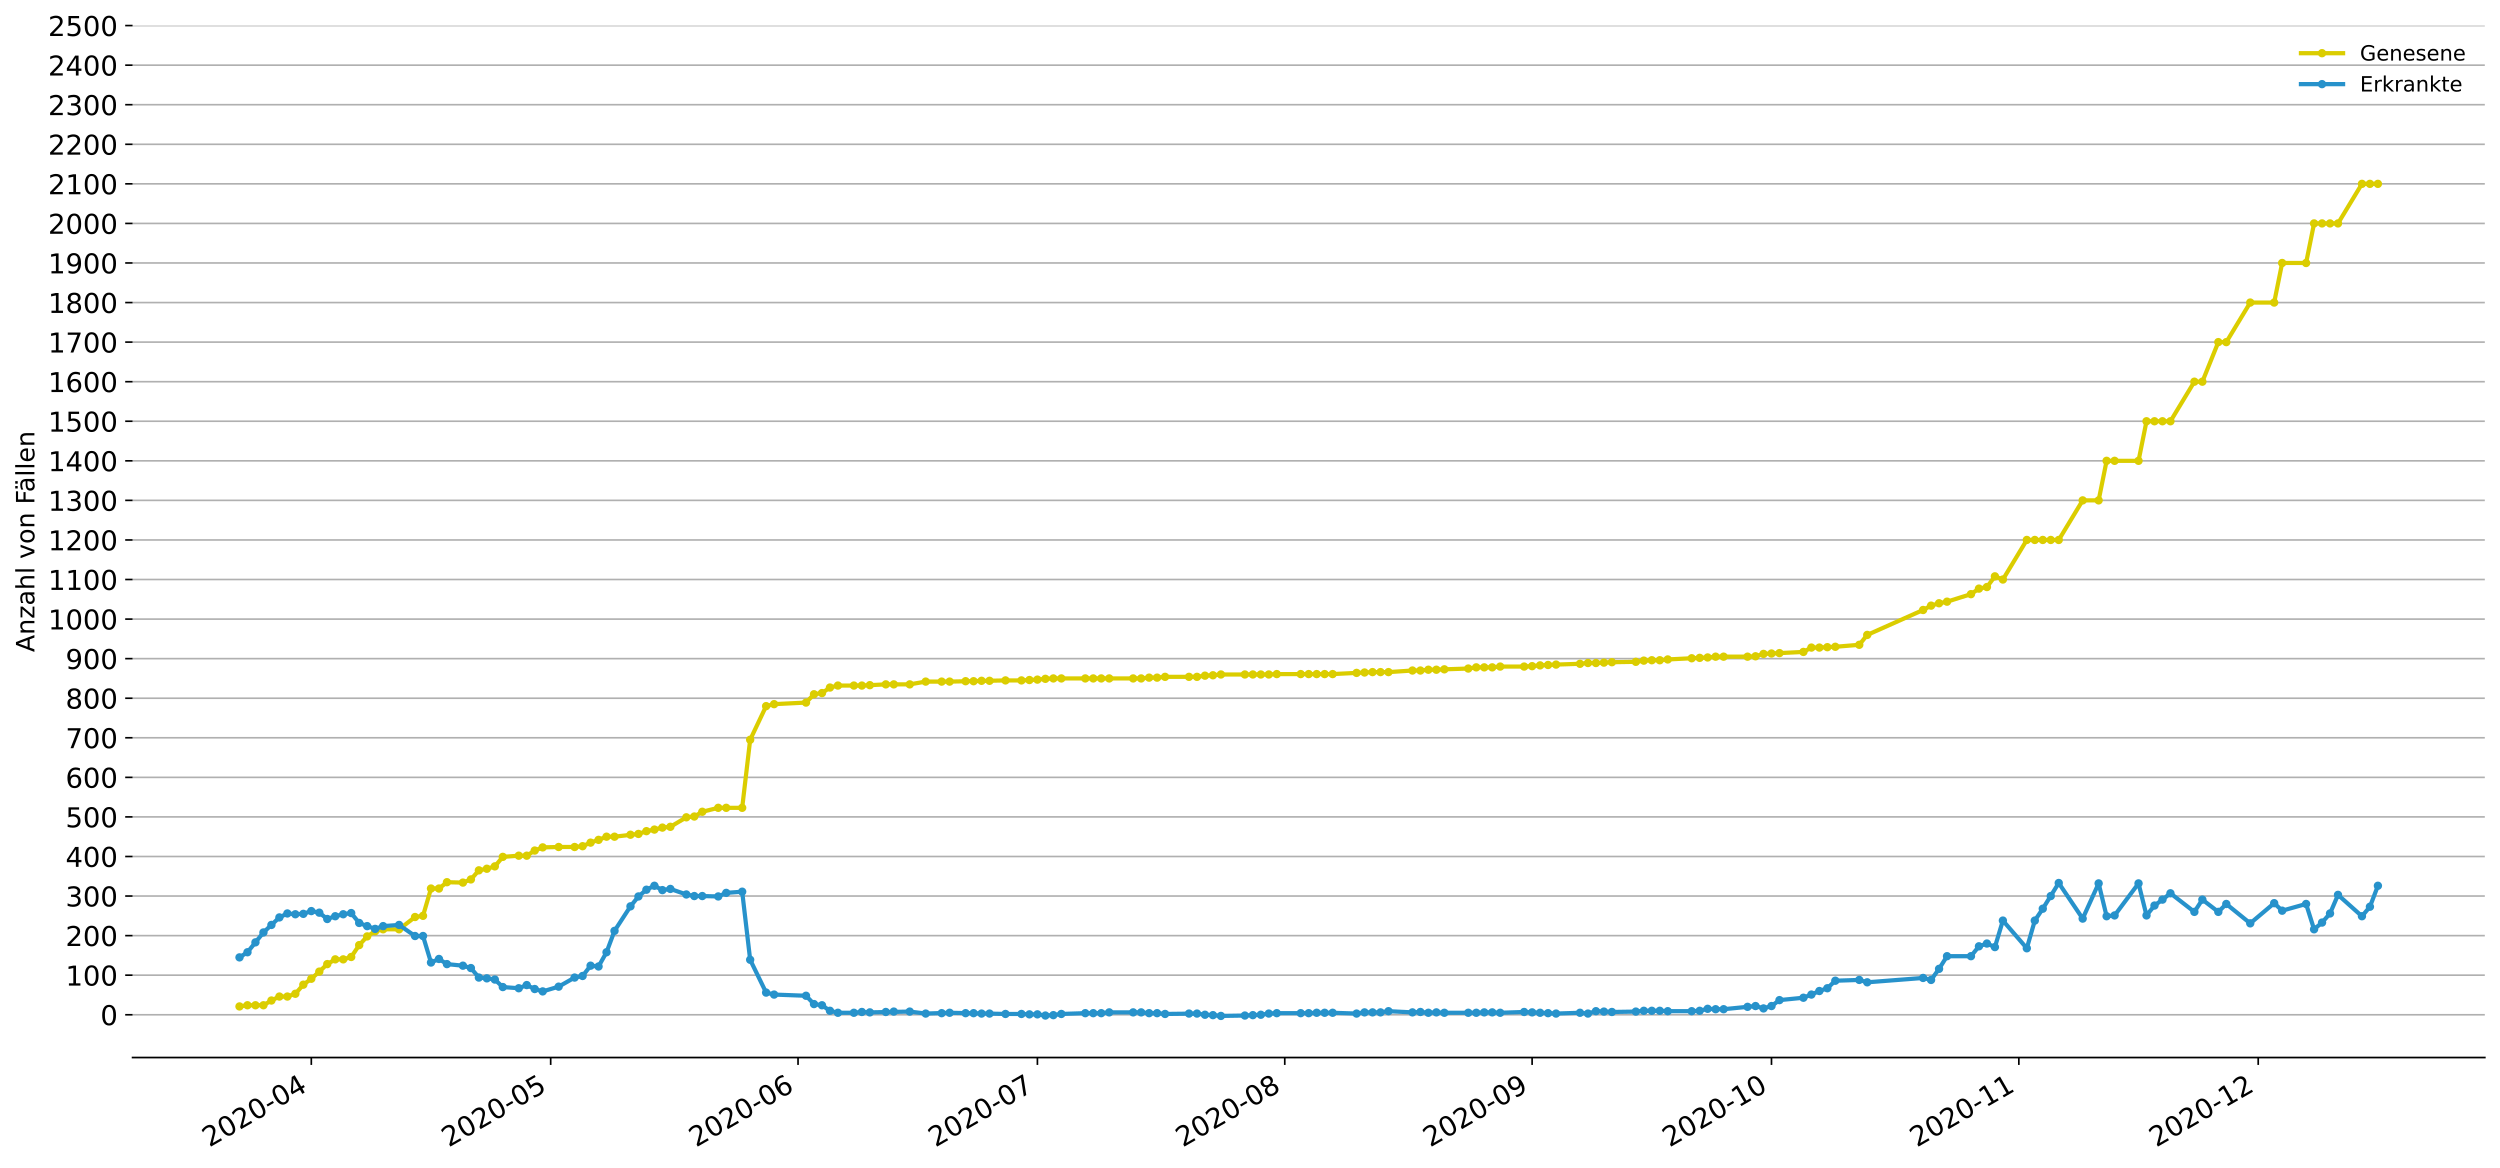 <?xml version="1.0" encoding="utf-8" standalone="no"?>
<!DOCTYPE svg PUBLIC "-//W3C//DTD SVG 1.1//EN"
  "http://www.w3.org/Graphics/SVG/1.1/DTD/svg11.dtd">
<!-- Created with matplotlib (https://matplotlib.org/) -->
<svg height="553.994pt" version="1.1" viewBox="0 0 1186.099 553.994" width="1186.099pt" xmlns="http://www.w3.org/2000/svg" xmlns:xlink="http://www.w3.org/1999/xlink">
 <defs>
  <style type="text/css">
*{stroke-linecap:butt;stroke-linejoin:round;}
  </style>
 </defs>
 <g id="figure_1">
  <g id="patch_1">
   <path d="M 0 553.994 
L 1186.099 553.994 
L 1186.099 0 
L 0 0 
z
" style="fill:#ffffff;"/>
  </g>
  <g id="axes_1">
   <g id="patch_2">
    <path d="M 62.899 501.739 
L 1178.899 501.739 
L 1178.899 12.139 
L 62.899 12.139 
z
" style="fill:#ffffff;"/>
   </g>
   <g id="matplotlib.axis_1">
    <g id="xtick_1">
     <g id="line2d_1">
      <defs>
       <path d="M 0 0 
L 0 3.5 
" id="m5dc7a8762a" style="stroke:#000000;stroke-width:0.8;"/>
      </defs>
      <g>
       <use style="stroke:#000000;stroke-width:0.8;" x="147.697" xlink:href="#m5dc7a8762a" y="501.739"/>
      </g>
     </g>
     <g id="text_1">
      <!-- 2020-04 -->
      <defs>
       <path d="M 19.188 8.297 
L 53.609 8.297 
L 53.609 0 
L 7.328 0 
L 7.328 8.297 
Q 12.938 14.109 22.625 23.891 
Q 32.328 33.688 34.812 36.531 
Q 39.547 41.844 41.422 45.531 
Q 43.312 49.219 43.312 52.781 
Q 43.312 58.594 39.234 62.25 
Q 35.156 65.922 28.609 65.922 
Q 23.969 65.922 18.812 64.312 
Q 13.672 62.703 7.812 59.422 
L 7.812 69.391 
Q 13.766 71.781 18.938 73 
Q 24.125 74.219 28.422 74.219 
Q 39.75 74.219 46.484 68.547 
Q 53.219 62.891 53.219 53.422 
Q 53.219 48.922 51.531 44.891 
Q 49.859 40.875 45.406 35.406 
Q 44.188 33.984 37.641 27.219 
Q 31.109 20.453 19.188 8.297 
z
" id="DejaVuSans-50"/>
       <path d="M 31.781 66.406 
Q 24.172 66.406 20.328 58.906 
Q 16.5 51.422 16.5 36.375 
Q 16.5 21.391 20.328 13.891 
Q 24.172 6.391 31.781 6.391 
Q 39.453 6.391 43.281 13.891 
Q 47.125 21.391 47.125 36.375 
Q 47.125 51.422 43.281 58.906 
Q 39.453 66.406 31.781 66.406 
z
M 31.781 74.219 
Q 44.047 74.219 50.516 64.516 
Q 56.984 54.828 56.984 36.375 
Q 56.984 17.969 50.516 8.266 
Q 44.047 -1.422 31.781 -1.422 
Q 19.531 -1.422 13.062 8.266 
Q 6.594 17.969 6.594 36.375 
Q 6.594 54.828 13.062 64.516 
Q 19.531 74.219 31.781 74.219 
z
" id="DejaVuSans-48"/>
       <path d="M 4.891 31.391 
L 31.203 31.391 
L 31.203 23.391 
L 4.891 23.391 
z
" id="DejaVuSans-45"/>
       <path d="M 37.797 64.312 
L 12.891 25.391 
L 37.797 25.391 
z
M 35.203 72.906 
L 47.609 72.906 
L 47.609 25.391 
L 58.016 25.391 
L 58.016 17.188 
L 47.609 17.188 
L 47.609 0 
L 37.797 0 
L 37.797 17.188 
L 4.891 17.188 
L 4.891 26.703 
z
" id="DejaVuSans-52"/>
      </defs>
      <g transform="translate(99.304 544.452)rotate(-30)scale(0.13 -0.13)">
       <use xlink:href="#DejaVuSans-50"/>
       <use x="63.623" xlink:href="#DejaVuSans-48"/>
       <use x="127.246" xlink:href="#DejaVuSans-50"/>
       <use x="190.869" xlink:href="#DejaVuSans-48"/>
       <use x="254.492" xlink:href="#DejaVuSans-45"/>
       <use x="290.576" xlink:href="#DejaVuSans-48"/>
       <use x="354.199" xlink:href="#DejaVuSans-52"/>
      </g>
     </g>
    </g>
    <g id="xtick_2">
     <g id="line2d_2">
      <g>
       <use style="stroke:#000000;stroke-width:0.8;" x="261.265" xlink:href="#m5dc7a8762a" y="501.739"/>
      </g>
     </g>
     <g id="text_2">
      <!-- 2020-05 -->
      <defs>
       <path d="M 10.797 72.906 
L 49.516 72.906 
L 49.516 64.594 
L 19.828 64.594 
L 19.828 46.734 
Q 21.969 47.469 24.109 47.828 
Q 26.266 48.188 28.422 48.188 
Q 40.625 48.188 47.75 41.5 
Q 54.891 34.812 54.891 23.391 
Q 54.891 11.625 47.562 5.094 
Q 40.234 -1.422 26.906 -1.422 
Q 22.312 -1.422 17.547 -0.641 
Q 12.797 0.141 7.719 1.703 
L 7.719 11.625 
Q 12.109 9.234 16.797 8.062 
Q 21.484 6.891 26.703 6.891 
Q 35.156 6.891 40.078 11.328 
Q 45.016 15.766 45.016 23.391 
Q 45.016 31 40.078 35.438 
Q 35.156 39.891 26.703 39.891 
Q 22.75 39.891 18.812 39.016 
Q 14.891 38.141 10.797 36.281 
z
" id="DejaVuSans-53"/>
      </defs>
      <g transform="translate(212.873 544.452)rotate(-30)scale(0.13 -0.13)">
       <use xlink:href="#DejaVuSans-50"/>
       <use x="63.623" xlink:href="#DejaVuSans-48"/>
       <use x="127.246" xlink:href="#DejaVuSans-50"/>
       <use x="190.869" xlink:href="#DejaVuSans-48"/>
       <use x="254.492" xlink:href="#DejaVuSans-45"/>
       <use x="290.576" xlink:href="#DejaVuSans-48"/>
       <use x="354.199" xlink:href="#DejaVuSans-53"/>
      </g>
     </g>
    </g>
    <g id="xtick_3">
     <g id="line2d_3">
      <g>
       <use style="stroke:#000000;stroke-width:0.8;" x="378.619" xlink:href="#m5dc7a8762a" y="501.739"/>
      </g>
     </g>
     <g id="text_3">
      <!-- 2020-06 -->
      <defs>
       <path d="M 33.016 40.375 
Q 26.375 40.375 22.484 35.828 
Q 18.609 31.297 18.609 23.391 
Q 18.609 15.531 22.484 10.953 
Q 26.375 6.391 33.016 6.391 
Q 39.656 6.391 43.531 10.953 
Q 47.406 15.531 47.406 23.391 
Q 47.406 31.297 43.531 35.828 
Q 39.656 40.375 33.016 40.375 
z
M 52.594 71.297 
L 52.594 62.312 
Q 48.875 64.062 45.094 64.984 
Q 41.312 65.922 37.594 65.922 
Q 27.828 65.922 22.672 59.328 
Q 17.531 52.734 16.797 39.406 
Q 19.672 43.656 24.016 45.922 
Q 28.375 48.188 33.594 48.188 
Q 44.578 48.188 50.953 41.516 
Q 57.328 34.859 57.328 23.391 
Q 57.328 12.156 50.688 5.359 
Q 44.047 -1.422 33.016 -1.422 
Q 20.359 -1.422 13.672 8.266 
Q 6.984 17.969 6.984 36.375 
Q 6.984 53.656 15.188 63.938 
Q 23.391 74.219 37.203 74.219 
Q 40.922 74.219 44.703 73.484 
Q 48.484 72.75 52.594 71.297 
z
" id="DejaVuSans-54"/>
      </defs>
      <g transform="translate(330.227 544.452)rotate(-30)scale(0.13 -0.13)">
       <use xlink:href="#DejaVuSans-50"/>
       <use x="63.623" xlink:href="#DejaVuSans-48"/>
       <use x="127.246" xlink:href="#DejaVuSans-50"/>
       <use x="190.869" xlink:href="#DejaVuSans-48"/>
       <use x="254.492" xlink:href="#DejaVuSans-45"/>
       <use x="290.576" xlink:href="#DejaVuSans-48"/>
       <use x="354.199" xlink:href="#DejaVuSans-54"/>
      </g>
     </g>
    </g>
    <g id="xtick_4">
     <g id="line2d_4">
      <g>
       <use style="stroke:#000000;stroke-width:0.8;" x="492.188" xlink:href="#m5dc7a8762a" y="501.739"/>
      </g>
     </g>
     <g id="text_4">
      <!-- 2020-07 -->
      <defs>
       <path d="M 8.203 72.906 
L 55.078 72.906 
L 55.078 68.703 
L 28.609 0 
L 18.312 0 
L 43.219 64.594 
L 8.203 64.594 
z
" id="DejaVuSans-55"/>
      </defs>
      <g transform="translate(443.795 544.452)rotate(-30)scale(0.13 -0.13)">
       <use xlink:href="#DejaVuSans-50"/>
       <use x="63.623" xlink:href="#DejaVuSans-48"/>
       <use x="127.246" xlink:href="#DejaVuSans-50"/>
       <use x="190.869" xlink:href="#DejaVuSans-48"/>
       <use x="254.492" xlink:href="#DejaVuSans-45"/>
       <use x="290.576" xlink:href="#DejaVuSans-48"/>
       <use x="354.199" xlink:href="#DejaVuSans-55"/>
      </g>
     </g>
    </g>
    <g id="xtick_5">
     <g id="line2d_5">
      <g>
       <use style="stroke:#000000;stroke-width:0.8;" x="609.542" xlink:href="#m5dc7a8762a" y="501.739"/>
      </g>
     </g>
     <g id="text_5">
      <!-- 2020-08 -->
      <defs>
       <path d="M 31.781 34.625 
Q 24.75 34.625 20.719 30.859 
Q 16.703 27.094 16.703 20.516 
Q 16.703 13.922 20.719 10.156 
Q 24.75 6.391 31.781 6.391 
Q 38.812 6.391 42.859 10.172 
Q 46.922 13.969 46.922 20.516 
Q 46.922 27.094 42.891 30.859 
Q 38.875 34.625 31.781 34.625 
z
M 21.922 38.812 
Q 15.578 40.375 12.031 44.719 
Q 8.5 49.078 8.5 55.328 
Q 8.5 64.062 14.719 69.141 
Q 20.953 74.219 31.781 74.219 
Q 42.672 74.219 48.875 69.141 
Q 55.078 64.062 55.078 55.328 
Q 55.078 49.078 51.531 44.719 
Q 48 40.375 41.703 38.812 
Q 48.828 37.156 52.797 32.312 
Q 56.781 27.484 56.781 20.516 
Q 56.781 9.906 50.312 4.234 
Q 43.844 -1.422 31.781 -1.422 
Q 19.734 -1.422 13.25 4.234 
Q 6.781 9.906 6.781 20.516 
Q 6.781 27.484 10.781 32.312 
Q 14.797 37.156 21.922 38.812 
z
M 18.312 54.391 
Q 18.312 48.734 21.844 45.562 
Q 25.391 42.391 31.781 42.391 
Q 38.141 42.391 41.719 45.562 
Q 45.312 48.734 45.312 54.391 
Q 45.312 60.062 41.719 63.234 
Q 38.141 66.406 31.781 66.406 
Q 25.391 66.406 21.844 63.234 
Q 18.312 60.062 18.312 54.391 
z
" id="DejaVuSans-56"/>
      </defs>
      <g transform="translate(561.15 544.452)rotate(-30)scale(0.13 -0.13)">
       <use xlink:href="#DejaVuSans-50"/>
       <use x="63.623" xlink:href="#DejaVuSans-48"/>
       <use x="127.246" xlink:href="#DejaVuSans-50"/>
       <use x="190.869" xlink:href="#DejaVuSans-48"/>
       <use x="254.492" xlink:href="#DejaVuSans-45"/>
       <use x="290.576" xlink:href="#DejaVuSans-48"/>
       <use x="354.199" xlink:href="#DejaVuSans-56"/>
      </g>
     </g>
    </g>
    <g id="xtick_6">
     <g id="line2d_6">
      <g>
       <use style="stroke:#000000;stroke-width:0.8;" x="726.896" xlink:href="#m5dc7a8762a" y="501.739"/>
      </g>
     </g>
     <g id="text_6">
      <!-- 2020-09 -->
      <defs>
       <path d="M 10.984 1.516 
L 10.984 10.5 
Q 14.703 8.734 18.5 7.812 
Q 22.312 6.891 25.984 6.891 
Q 35.75 6.891 40.891 13.453 
Q 46.047 20.016 46.781 33.406 
Q 43.953 29.203 39.594 26.953 
Q 35.25 24.703 29.984 24.703 
Q 19.047 24.703 12.672 31.312 
Q 6.297 37.938 6.297 49.422 
Q 6.297 60.641 12.938 67.422 
Q 19.578 74.219 30.609 74.219 
Q 43.266 74.219 49.922 64.516 
Q 56.594 54.828 56.594 36.375 
Q 56.594 19.141 48.406 8.859 
Q 40.234 -1.422 26.422 -1.422 
Q 22.703 -1.422 18.891 -0.688 
Q 15.094 0.047 10.984 1.516 
z
M 30.609 32.422 
Q 37.25 32.422 41.125 36.953 
Q 45.016 41.5 45.016 49.422 
Q 45.016 57.281 41.125 61.844 
Q 37.25 66.406 30.609 66.406 
Q 23.969 66.406 20.094 61.844 
Q 16.219 57.281 16.219 49.422 
Q 16.219 41.5 20.094 36.953 
Q 23.969 32.422 30.609 32.422 
z
" id="DejaVuSans-57"/>
      </defs>
      <g transform="translate(678.504 544.452)rotate(-30)scale(0.13 -0.13)">
       <use xlink:href="#DejaVuSans-50"/>
       <use x="63.623" xlink:href="#DejaVuSans-48"/>
       <use x="127.246" xlink:href="#DejaVuSans-50"/>
       <use x="190.869" xlink:href="#DejaVuSans-48"/>
       <use x="254.492" xlink:href="#DejaVuSans-45"/>
       <use x="290.576" xlink:href="#DejaVuSans-48"/>
       <use x="354.199" xlink:href="#DejaVuSans-57"/>
      </g>
     </g>
    </g>
    <g id="xtick_7">
     <g id="line2d_7">
      <g>
       <use style="stroke:#000000;stroke-width:0.8;" x="840.465" xlink:href="#m5dc7a8762a" y="501.739"/>
      </g>
     </g>
     <g id="text_7">
      <!-- 2020-10 -->
      <defs>
       <path d="M 12.406 8.297 
L 28.516 8.297 
L 28.516 63.922 
L 10.984 60.406 
L 10.984 69.391 
L 28.422 72.906 
L 38.281 72.906 
L 38.281 8.297 
L 54.391 8.297 
L 54.391 0 
L 12.406 0 
z
" id="DejaVuSans-49"/>
      </defs>
      <g transform="translate(792.072 544.452)rotate(-30)scale(0.13 -0.13)">
       <use xlink:href="#DejaVuSans-50"/>
       <use x="63.623" xlink:href="#DejaVuSans-48"/>
       <use x="127.246" xlink:href="#DejaVuSans-50"/>
       <use x="190.869" xlink:href="#DejaVuSans-48"/>
       <use x="254.492" xlink:href="#DejaVuSans-45"/>
       <use x="290.576" xlink:href="#DejaVuSans-49"/>
       <use x="354.199" xlink:href="#DejaVuSans-48"/>
      </g>
     </g>
    </g>
    <g id="xtick_8">
     <g id="line2d_8">
      <g>
       <use style="stroke:#000000;stroke-width:0.8;" x="957.819" xlink:href="#m5dc7a8762a" y="501.739"/>
      </g>
     </g>
     <g id="text_8">
      <!-- 2020-11 -->
      <g transform="translate(909.426 544.452)rotate(-30)scale(0.13 -0.13)">
       <use xlink:href="#DejaVuSans-50"/>
       <use x="63.623" xlink:href="#DejaVuSans-48"/>
       <use x="127.246" xlink:href="#DejaVuSans-50"/>
       <use x="190.869" xlink:href="#DejaVuSans-48"/>
       <use x="254.492" xlink:href="#DejaVuSans-45"/>
       <use x="290.576" xlink:href="#DejaVuSans-49"/>
       <use x="354.199" xlink:href="#DejaVuSans-49"/>
      </g>
     </g>
    </g>
    <g id="xtick_9">
     <g id="line2d_9">
      <g>
       <use style="stroke:#000000;stroke-width:0.8;" x="1071.387" xlink:href="#m5dc7a8762a" y="501.739"/>
      </g>
     </g>
     <g id="text_9">
      <!-- 2020-12 -->
      <g transform="translate(1022.995 544.452)rotate(-30)scale(0.13 -0.13)">
       <use xlink:href="#DejaVuSans-50"/>
       <use x="63.623" xlink:href="#DejaVuSans-48"/>
       <use x="127.246" xlink:href="#DejaVuSans-50"/>
       <use x="190.869" xlink:href="#DejaVuSans-48"/>
       <use x="254.492" xlink:href="#DejaVuSans-45"/>
       <use x="290.576" xlink:href="#DejaVuSans-49"/>
       <use x="354.199" xlink:href="#DejaVuSans-50"/>
      </g>
     </g>
    </g>
   </g>
   <g id="matplotlib.axis_2">
    <g id="ytick_1">
     <g id="line2d_10">
      <path clip-path="url(#p1028aca9cb)" d="M 62.899 481.437 
L 1178.899 481.437 
" style="fill:none;stroke:#b0b0b0;stroke-linecap:square;stroke-width:0.8;"/>
     </g>
     <g id="line2d_11">
      <defs>
       <path d="M 0 0 
L -3.5 0 
" id="m216e029f42" style="stroke:#000000;stroke-width:0.8;"/>
      </defs>
      <g>
       <use style="stroke:#000000;stroke-width:0.8;" x="62.899" xlink:href="#m216e029f42" y="481.437"/>
      </g>
     </g>
     <g id="text_10">
      <!-- 0 -->
      <g transform="translate(47.627 486.376)scale(0.13 -0.13)">
       <use xlink:href="#DejaVuSans-48"/>
      </g>
     </g>
    </g>
    <g id="ytick_2">
     <g id="line2d_12">
      <path clip-path="url(#p1028aca9cb)" d="M 62.899 462.665 
L 1178.899 462.665 
" style="fill:none;stroke:#b0b0b0;stroke-linecap:square;stroke-width:0.8;"/>
     </g>
     <g id="line2d_13">
      <g>
       <use style="stroke:#000000;stroke-width:0.8;" x="62.899" xlink:href="#m216e029f42" y="462.665"/>
      </g>
     </g>
     <g id="text_11">
      <!-- 100 -->
      <g transform="translate(31.085 467.604)scale(0.13 -0.13)">
       <use xlink:href="#DejaVuSans-49"/>
       <use x="63.623" xlink:href="#DejaVuSans-48"/>
       <use x="127.246" xlink:href="#DejaVuSans-48"/>
      </g>
     </g>
    </g>
    <g id="ytick_3">
     <g id="line2d_14">
      <path clip-path="url(#p1028aca9cb)" d="M 62.899 443.893 
L 1178.899 443.893 
" style="fill:none;stroke:#b0b0b0;stroke-linecap:square;stroke-width:0.8;"/>
     </g>
     <g id="line2d_15">
      <g>
       <use style="stroke:#000000;stroke-width:0.8;" x="62.899" xlink:href="#m216e029f42" y="443.893"/>
      </g>
     </g>
     <g id="text_12">
      <!-- 200 -->
      <g transform="translate(31.085 448.832)scale(0.13 -0.13)">
       <use xlink:href="#DejaVuSans-50"/>
       <use x="63.623" xlink:href="#DejaVuSans-48"/>
       <use x="127.246" xlink:href="#DejaVuSans-48"/>
      </g>
     </g>
    </g>
    <g id="ytick_4">
     <g id="line2d_16">
      <path clip-path="url(#p1028aca9cb)" d="M 62.899 425.121 
L 1178.899 425.121 
" style="fill:none;stroke:#b0b0b0;stroke-linecap:square;stroke-width:0.8;"/>
     </g>
     <g id="line2d_17">
      <g>
       <use style="stroke:#000000;stroke-width:0.8;" x="62.899" xlink:href="#m216e029f42" y="425.121"/>
      </g>
     </g>
     <g id="text_13">
      <!-- 300 -->
      <defs>
       <path d="M 40.578 39.312 
Q 47.656 37.797 51.625 33 
Q 55.609 28.219 55.609 21.188 
Q 55.609 10.406 48.188 4.484 
Q 40.766 -1.422 27.094 -1.422 
Q 22.516 -1.422 17.656 -0.516 
Q 12.797 0.391 7.625 2.203 
L 7.625 11.719 
Q 11.719 9.328 16.594 8.109 
Q 21.484 6.891 26.812 6.891 
Q 36.078 6.891 40.938 10.547 
Q 45.797 14.203 45.797 21.188 
Q 45.797 27.641 41.281 31.266 
Q 36.766 34.906 28.719 34.906 
L 20.219 34.906 
L 20.219 43.016 
L 29.109 43.016 
Q 36.375 43.016 40.234 45.922 
Q 44.094 48.828 44.094 54.297 
Q 44.094 59.906 40.109 62.906 
Q 36.141 65.922 28.719 65.922 
Q 24.656 65.922 20.016 65.031 
Q 15.375 64.156 9.812 62.312 
L 9.812 71.094 
Q 15.438 72.656 20.344 73.438 
Q 25.25 74.219 29.594 74.219 
Q 40.828 74.219 47.359 69.109 
Q 53.906 64.016 53.906 55.328 
Q 53.906 49.266 50.438 45.094 
Q 46.969 40.922 40.578 39.312 
z
" id="DejaVuSans-51"/>
      </defs>
      <g transform="translate(31.085 430.06)scale(0.13 -0.13)">
       <use xlink:href="#DejaVuSans-51"/>
       <use x="63.623" xlink:href="#DejaVuSans-48"/>
       <use x="127.246" xlink:href="#DejaVuSans-48"/>
      </g>
     </g>
    </g>
    <g id="ytick_5">
     <g id="line2d_18">
      <path clip-path="url(#p1028aca9cb)" d="M 62.899 406.349 
L 1178.899 406.349 
" style="fill:none;stroke:#b0b0b0;stroke-linecap:square;stroke-width:0.8;"/>
     </g>
     <g id="line2d_19">
      <g>
       <use style="stroke:#000000;stroke-width:0.8;" x="62.899" xlink:href="#m216e029f42" y="406.349"/>
      </g>
     </g>
     <g id="text_14">
      <!-- 400 -->
      <g transform="translate(31.085 411.288)scale(0.13 -0.13)">
       <use xlink:href="#DejaVuSans-52"/>
       <use x="63.623" xlink:href="#DejaVuSans-48"/>
       <use x="127.246" xlink:href="#DejaVuSans-48"/>
      </g>
     </g>
    </g>
    <g id="ytick_6">
     <g id="line2d_20">
      <path clip-path="url(#p1028aca9cb)" d="M 62.899 387.578 
L 1178.899 387.578 
" style="fill:none;stroke:#b0b0b0;stroke-linecap:square;stroke-width:0.8;"/>
     </g>
     <g id="line2d_21">
      <g>
       <use style="stroke:#000000;stroke-width:0.8;" x="62.899" xlink:href="#m216e029f42" y="387.578"/>
      </g>
     </g>
     <g id="text_15">
      <!-- 500 -->
      <g transform="translate(31.085 392.516)scale(0.13 -0.13)">
       <use xlink:href="#DejaVuSans-53"/>
       <use x="63.623" xlink:href="#DejaVuSans-48"/>
       <use x="127.246" xlink:href="#DejaVuSans-48"/>
      </g>
     </g>
    </g>
    <g id="ytick_7">
     <g id="line2d_22">
      <path clip-path="url(#p1028aca9cb)" d="M 62.899 368.806 
L 1178.899 368.806 
" style="fill:none;stroke:#b0b0b0;stroke-linecap:square;stroke-width:0.8;"/>
     </g>
     <g id="line2d_23">
      <g>
       <use style="stroke:#000000;stroke-width:0.8;" x="62.899" xlink:href="#m216e029f42" y="368.806"/>
      </g>
     </g>
     <g id="text_16">
      <!-- 600 -->
      <g transform="translate(31.085 373.745)scale(0.13 -0.13)">
       <use xlink:href="#DejaVuSans-54"/>
       <use x="63.623" xlink:href="#DejaVuSans-48"/>
       <use x="127.246" xlink:href="#DejaVuSans-48"/>
      </g>
     </g>
    </g>
    <g id="ytick_8">
     <g id="line2d_24">
      <path clip-path="url(#p1028aca9cb)" d="M 62.899 350.034 
L 1178.899 350.034 
" style="fill:none;stroke:#b0b0b0;stroke-linecap:square;stroke-width:0.8;"/>
     </g>
     <g id="line2d_25">
      <g>
       <use style="stroke:#000000;stroke-width:0.8;" x="62.899" xlink:href="#m216e029f42" y="350.034"/>
      </g>
     </g>
     <g id="text_17">
      <!-- 700 -->
      <g transform="translate(31.085 354.973)scale(0.13 -0.13)">
       <use xlink:href="#DejaVuSans-55"/>
       <use x="63.623" xlink:href="#DejaVuSans-48"/>
       <use x="127.246" xlink:href="#DejaVuSans-48"/>
      </g>
     </g>
    </g>
    <g id="ytick_9">
     <g id="line2d_26">
      <path clip-path="url(#p1028aca9cb)" d="M 62.899 331.262 
L 1178.899 331.262 
" style="fill:none;stroke:#b0b0b0;stroke-linecap:square;stroke-width:0.8;"/>
     </g>
     <g id="line2d_27">
      <g>
       <use style="stroke:#000000;stroke-width:0.8;" x="62.899" xlink:href="#m216e029f42" y="331.262"/>
      </g>
     </g>
     <g id="text_18">
      <!-- 800 -->
      <g transform="translate(31.085 336.201)scale(0.13 -0.13)">
       <use xlink:href="#DejaVuSans-56"/>
       <use x="63.623" xlink:href="#DejaVuSans-48"/>
       <use x="127.246" xlink:href="#DejaVuSans-48"/>
      </g>
     </g>
    </g>
    <g id="ytick_10">
     <g id="line2d_28">
      <path clip-path="url(#p1028aca9cb)" d="M 62.899 312.49 
L 1178.899 312.49 
" style="fill:none;stroke:#b0b0b0;stroke-linecap:square;stroke-width:0.8;"/>
     </g>
     <g id="line2d_29">
      <g>
       <use style="stroke:#000000;stroke-width:0.8;" x="62.899" xlink:href="#m216e029f42" y="312.49"/>
      </g>
     </g>
     <g id="text_19">
      <!-- 900 -->
      <g transform="translate(31.085 317.429)scale(0.13 -0.13)">
       <use xlink:href="#DejaVuSans-57"/>
       <use x="63.623" xlink:href="#DejaVuSans-48"/>
       <use x="127.246" xlink:href="#DejaVuSans-48"/>
      </g>
     </g>
    </g>
    <g id="ytick_11">
     <g id="line2d_30">
      <path clip-path="url(#p1028aca9cb)" d="M 62.899 293.718 
L 1178.899 293.718 
" style="fill:none;stroke:#b0b0b0;stroke-linecap:square;stroke-width:0.8;"/>
     </g>
     <g id="line2d_31">
      <g>
       <use style="stroke:#000000;stroke-width:0.8;" x="62.899" xlink:href="#m216e029f42" y="293.718"/>
      </g>
     </g>
     <g id="text_20">
      <!-- 1000 -->
      <g transform="translate(22.814 298.657)scale(0.13 -0.13)">
       <use xlink:href="#DejaVuSans-49"/>
       <use x="63.623" xlink:href="#DejaVuSans-48"/>
       <use x="127.246" xlink:href="#DejaVuSans-48"/>
       <use x="190.869" xlink:href="#DejaVuSans-48"/>
      </g>
     </g>
    </g>
    <g id="ytick_12">
     <g id="line2d_32">
      <path clip-path="url(#p1028aca9cb)" d="M 62.899 274.946 
L 1178.899 274.946 
" style="fill:none;stroke:#b0b0b0;stroke-linecap:square;stroke-width:0.8;"/>
     </g>
     <g id="line2d_33">
      <g>
       <use style="stroke:#000000;stroke-width:0.8;" x="62.899" xlink:href="#m216e029f42" y="274.946"/>
      </g>
     </g>
     <g id="text_21">
      <!-- 1100 -->
      <g transform="translate(22.814 279.885)scale(0.13 -0.13)">
       <use xlink:href="#DejaVuSans-49"/>
       <use x="63.623" xlink:href="#DejaVuSans-49"/>
       <use x="127.246" xlink:href="#DejaVuSans-48"/>
       <use x="190.869" xlink:href="#DejaVuSans-48"/>
      </g>
     </g>
    </g>
    <g id="ytick_13">
     <g id="line2d_34">
      <path clip-path="url(#p1028aca9cb)" d="M 62.899 256.174 
L 1178.899 256.174 
" style="fill:none;stroke:#b0b0b0;stroke-linecap:square;stroke-width:0.8;"/>
     </g>
     <g id="line2d_35">
      <g>
       <use style="stroke:#000000;stroke-width:0.8;" x="62.899" xlink:href="#m216e029f42" y="256.174"/>
      </g>
     </g>
     <g id="text_22">
      <!-- 1200 -->
      <g transform="translate(22.814 261.113)scale(0.13 -0.13)">
       <use xlink:href="#DejaVuSans-49"/>
       <use x="63.623" xlink:href="#DejaVuSans-50"/>
       <use x="127.246" xlink:href="#DejaVuSans-48"/>
       <use x="190.869" xlink:href="#DejaVuSans-48"/>
      </g>
     </g>
    </g>
    <g id="ytick_14">
     <g id="line2d_36">
      <path clip-path="url(#p1028aca9cb)" d="M 62.899 237.402 
L 1178.899 237.402 
" style="fill:none;stroke:#b0b0b0;stroke-linecap:square;stroke-width:0.8;"/>
     </g>
     <g id="line2d_37">
      <g>
       <use style="stroke:#000000;stroke-width:0.8;" x="62.899" xlink:href="#m216e029f42" y="237.402"/>
      </g>
     </g>
     <g id="text_23">
      <!-- 1300 -->
      <g transform="translate(22.814 242.341)scale(0.13 -0.13)">
       <use xlink:href="#DejaVuSans-49"/>
       <use x="63.623" xlink:href="#DejaVuSans-51"/>
       <use x="127.246" xlink:href="#DejaVuSans-48"/>
       <use x="190.869" xlink:href="#DejaVuSans-48"/>
      </g>
     </g>
    </g>
    <g id="ytick_15">
     <g id="line2d_38">
      <path clip-path="url(#p1028aca9cb)" d="M 62.899 218.63 
L 1178.899 218.63 
" style="fill:none;stroke:#b0b0b0;stroke-linecap:square;stroke-width:0.8;"/>
     </g>
     <g id="line2d_39">
      <g>
       <use style="stroke:#000000;stroke-width:0.8;" x="62.899" xlink:href="#m216e029f42" y="218.63"/>
      </g>
     </g>
     <g id="text_24">
      <!-- 1400 -->
      <g transform="translate(22.814 223.569)scale(0.13 -0.13)">
       <use xlink:href="#DejaVuSans-49"/>
       <use x="63.623" xlink:href="#DejaVuSans-52"/>
       <use x="127.246" xlink:href="#DejaVuSans-48"/>
       <use x="190.869" xlink:href="#DejaVuSans-48"/>
      </g>
     </g>
    </g>
    <g id="ytick_16">
     <g id="line2d_40">
      <path clip-path="url(#p1028aca9cb)" d="M 62.899 199.858 
L 1178.899 199.858 
" style="fill:none;stroke:#b0b0b0;stroke-linecap:square;stroke-width:0.8;"/>
     </g>
     <g id="line2d_41">
      <g>
       <use style="stroke:#000000;stroke-width:0.8;" x="62.899" xlink:href="#m216e029f42" y="199.858"/>
      </g>
     </g>
     <g id="text_25">
      <!-- 1500 -->
      <g transform="translate(22.814 204.797)scale(0.13 -0.13)">
       <use xlink:href="#DejaVuSans-49"/>
       <use x="63.623" xlink:href="#DejaVuSans-53"/>
       <use x="127.246" xlink:href="#DejaVuSans-48"/>
       <use x="190.869" xlink:href="#DejaVuSans-48"/>
      </g>
     </g>
    </g>
    <g id="ytick_17">
     <g id="line2d_42">
      <path clip-path="url(#p1028aca9cb)" d="M 62.899 181.086 
L 1178.899 181.086 
" style="fill:none;stroke:#b0b0b0;stroke-linecap:square;stroke-width:0.8;"/>
     </g>
     <g id="line2d_43">
      <g>
       <use style="stroke:#000000;stroke-width:0.8;" x="62.899" xlink:href="#m216e029f42" y="181.086"/>
      </g>
     </g>
     <g id="text_26">
      <!-- 1600 -->
      <g transform="translate(22.814 186.025)scale(0.13 -0.13)">
       <use xlink:href="#DejaVuSans-49"/>
       <use x="63.623" xlink:href="#DejaVuSans-54"/>
       <use x="127.246" xlink:href="#DejaVuSans-48"/>
       <use x="190.869" xlink:href="#DejaVuSans-48"/>
      </g>
     </g>
    </g>
    <g id="ytick_18">
     <g id="line2d_44">
      <path clip-path="url(#p1028aca9cb)" d="M 62.899 162.314 
L 1178.899 162.314 
" style="fill:none;stroke:#b0b0b0;stroke-linecap:square;stroke-width:0.8;"/>
     </g>
     <g id="line2d_45">
      <g>
       <use style="stroke:#000000;stroke-width:0.8;" x="62.899" xlink:href="#m216e029f42" y="162.314"/>
      </g>
     </g>
     <g id="text_27">
      <!-- 1700 -->
      <g transform="translate(22.814 167.253)scale(0.13 -0.13)">
       <use xlink:href="#DejaVuSans-49"/>
       <use x="63.623" xlink:href="#DejaVuSans-55"/>
       <use x="127.246" xlink:href="#DejaVuSans-48"/>
       <use x="190.869" xlink:href="#DejaVuSans-48"/>
      </g>
     </g>
    </g>
    <g id="ytick_19">
     <g id="line2d_46">
      <path clip-path="url(#p1028aca9cb)" d="M 62.899 143.542 
L 1178.899 143.542 
" style="fill:none;stroke:#b0b0b0;stroke-linecap:square;stroke-width:0.8;"/>
     </g>
     <g id="line2d_47">
      <g>
       <use style="stroke:#000000;stroke-width:0.8;" x="62.899" xlink:href="#m216e029f42" y="143.542"/>
      </g>
     </g>
     <g id="text_28">
      <!-- 1800 -->
      <g transform="translate(22.814 148.481)scale(0.13 -0.13)">
       <use xlink:href="#DejaVuSans-49"/>
       <use x="63.623" xlink:href="#DejaVuSans-56"/>
       <use x="127.246" xlink:href="#DejaVuSans-48"/>
       <use x="190.869" xlink:href="#DejaVuSans-48"/>
      </g>
     </g>
    </g>
    <g id="ytick_20">
     <g id="line2d_48">
      <path clip-path="url(#p1028aca9cb)" d="M 62.899 124.771 
L 1178.899 124.771 
" style="fill:none;stroke:#b0b0b0;stroke-linecap:square;stroke-width:0.8;"/>
     </g>
     <g id="line2d_49">
      <g>
       <use style="stroke:#000000;stroke-width:0.8;" x="62.899" xlink:href="#m216e029f42" y="124.771"/>
      </g>
     </g>
     <g id="text_29">
      <!-- 1900 -->
      <g transform="translate(22.814 129.71)scale(0.13 -0.13)">
       <use xlink:href="#DejaVuSans-49"/>
       <use x="63.623" xlink:href="#DejaVuSans-57"/>
       <use x="127.246" xlink:href="#DejaVuSans-48"/>
       <use x="190.869" xlink:href="#DejaVuSans-48"/>
      </g>
     </g>
    </g>
    <g id="ytick_21">
     <g id="line2d_50">
      <path clip-path="url(#p1028aca9cb)" d="M 62.899 105.999 
L 1178.899 105.999 
" style="fill:none;stroke:#b0b0b0;stroke-linecap:square;stroke-width:0.8;"/>
     </g>
     <g id="line2d_51">
      <g>
       <use style="stroke:#000000;stroke-width:0.8;" x="62.899" xlink:href="#m216e029f42" y="105.999"/>
      </g>
     </g>
     <g id="text_30">
      <!-- 2000 -->
      <g transform="translate(22.814 110.938)scale(0.13 -0.13)">
       <use xlink:href="#DejaVuSans-50"/>
       <use x="63.623" xlink:href="#DejaVuSans-48"/>
       <use x="127.246" xlink:href="#DejaVuSans-48"/>
       <use x="190.869" xlink:href="#DejaVuSans-48"/>
      </g>
     </g>
    </g>
    <g id="ytick_22">
     <g id="line2d_52">
      <path clip-path="url(#p1028aca9cb)" d="M 62.899 87.227 
L 1178.899 87.227 
" style="fill:none;stroke:#b0b0b0;stroke-linecap:square;stroke-width:0.8;"/>
     </g>
     <g id="line2d_53">
      <g>
       <use style="stroke:#000000;stroke-width:0.8;" x="62.899" xlink:href="#m216e029f42" y="87.227"/>
      </g>
     </g>
     <g id="text_31">
      <!-- 2100 -->
      <g transform="translate(22.814 92.166)scale(0.13 -0.13)">
       <use xlink:href="#DejaVuSans-50"/>
       <use x="63.623" xlink:href="#DejaVuSans-49"/>
       <use x="127.246" xlink:href="#DejaVuSans-48"/>
       <use x="190.869" xlink:href="#DejaVuSans-48"/>
      </g>
     </g>
    </g>
    <g id="ytick_23">
     <g id="line2d_54">
      <path clip-path="url(#p1028aca9cb)" d="M 62.899 68.455 
L 1178.899 68.455 
" style="fill:none;stroke:#b0b0b0;stroke-linecap:square;stroke-width:0.8;"/>
     </g>
     <g id="line2d_55">
      <g>
       <use style="stroke:#000000;stroke-width:0.8;" x="62.899" xlink:href="#m216e029f42" y="68.455"/>
      </g>
     </g>
     <g id="text_32">
      <!-- 2200 -->
      <g transform="translate(22.814 73.394)scale(0.13 -0.13)">
       <use xlink:href="#DejaVuSans-50"/>
       <use x="63.623" xlink:href="#DejaVuSans-50"/>
       <use x="127.246" xlink:href="#DejaVuSans-48"/>
       <use x="190.869" xlink:href="#DejaVuSans-48"/>
      </g>
     </g>
    </g>
    <g id="ytick_24">
     <g id="line2d_56">
      <path clip-path="url(#p1028aca9cb)" d="M 62.899 49.683 
L 1178.899 49.683 
" style="fill:none;stroke:#b0b0b0;stroke-linecap:square;stroke-width:0.8;"/>
     </g>
     <g id="line2d_57">
      <g>
       <use style="stroke:#000000;stroke-width:0.8;" x="62.899" xlink:href="#m216e029f42" y="49.683"/>
      </g>
     </g>
     <g id="text_33">
      <!-- 2300 -->
      <g transform="translate(22.814 54.622)scale(0.13 -0.13)">
       <use xlink:href="#DejaVuSans-50"/>
       <use x="63.623" xlink:href="#DejaVuSans-51"/>
       <use x="127.246" xlink:href="#DejaVuSans-48"/>
       <use x="190.869" xlink:href="#DejaVuSans-48"/>
      </g>
     </g>
    </g>
    <g id="ytick_25">
     <g id="line2d_58">
      <path clip-path="url(#p1028aca9cb)" d="M 62.899 30.911 
L 1178.899 30.911 
" style="fill:none;stroke:#b0b0b0;stroke-linecap:square;stroke-width:0.8;"/>
     </g>
     <g id="line2d_59">
      <g>
       <use style="stroke:#000000;stroke-width:0.8;" x="62.899" xlink:href="#m216e029f42" y="30.911"/>
      </g>
     </g>
     <g id="text_34">
      <!-- 2400 -->
      <g transform="translate(22.814 35.85)scale(0.13 -0.13)">
       <use xlink:href="#DejaVuSans-50"/>
       <use x="63.623" xlink:href="#DejaVuSans-52"/>
       <use x="127.246" xlink:href="#DejaVuSans-48"/>
       <use x="190.869" xlink:href="#DejaVuSans-48"/>
      </g>
     </g>
    </g>
    <g id="ytick_26">
     <g id="line2d_60">
      <path clip-path="url(#p1028aca9cb)" d="M 62.899 12.139 
L 1178.899 12.139 
" style="fill:none;stroke:#b0b0b0;stroke-linecap:square;stroke-width:0.8;"/>
     </g>
     <g id="line2d_61">
      <g>
       <use style="stroke:#000000;stroke-width:0.8;" x="62.899" xlink:href="#m216e029f42" y="12.139"/>
      </g>
     </g>
     <g id="text_35">
      <!-- 2500 -->
      <g transform="translate(22.814 17.078)scale(0.13 -0.13)">
       <use xlink:href="#DejaVuSans-50"/>
       <use x="63.623" xlink:href="#DejaVuSans-53"/>
       <use x="127.246" xlink:href="#DejaVuSans-48"/>
       <use x="190.869" xlink:href="#DejaVuSans-48"/>
      </g>
     </g>
    </g>
    <g id="text_36">
     <!-- Anzahl von Fällen -->
     <defs>
      <path d="M 34.188 63.188 
L 20.797 26.906 
L 47.609 26.906 
z
M 28.609 72.906 
L 39.797 72.906 
L 67.578 0 
L 57.328 0 
L 50.688 18.703 
L 17.828 18.703 
L 11.188 0 
L 0.781 0 
z
" id="DejaVuSans-65"/>
      <path d="M 54.891 33.016 
L 54.891 0 
L 45.906 0 
L 45.906 32.719 
Q 45.906 40.484 42.875 44.328 
Q 39.844 48.188 33.797 48.188 
Q 26.516 48.188 22.312 43.547 
Q 18.109 38.922 18.109 30.906 
L 18.109 0 
L 9.078 0 
L 9.078 54.688 
L 18.109 54.688 
L 18.109 46.188 
Q 21.344 51.125 25.703 53.562 
Q 30.078 56 35.797 56 
Q 45.219 56 50.047 50.172 
Q 54.891 44.344 54.891 33.016 
z
" id="DejaVuSans-110"/>
      <path d="M 5.516 54.688 
L 48.188 54.688 
L 48.188 46.484 
L 14.406 7.172 
L 48.188 7.172 
L 48.188 0 
L 4.297 0 
L 4.297 8.203 
L 38.094 47.516 
L 5.516 47.516 
z
" id="DejaVuSans-122"/>
      <path d="M 34.281 27.484 
Q 23.391 27.484 19.188 25 
Q 14.984 22.516 14.984 16.5 
Q 14.984 11.719 18.141 8.906 
Q 21.297 6.109 26.703 6.109 
Q 34.188 6.109 38.703 11.406 
Q 43.219 16.703 43.219 25.484 
L 43.219 27.484 
z
M 52.203 31.203 
L 52.203 0 
L 43.219 0 
L 43.219 8.297 
Q 40.141 3.328 35.547 0.953 
Q 30.953 -1.422 24.312 -1.422 
Q 15.922 -1.422 10.953 3.297 
Q 6 8.016 6 15.922 
Q 6 25.141 12.172 29.828 
Q 18.359 34.516 30.609 34.516 
L 43.219 34.516 
L 43.219 35.406 
Q 43.219 41.609 39.141 45 
Q 35.062 48.391 27.688 48.391 
Q 23 48.391 18.547 47.266 
Q 14.109 46.141 10.016 43.891 
L 10.016 52.203 
Q 14.938 54.109 19.578 55.047 
Q 24.219 56 28.609 56 
Q 40.484 56 46.344 49.844 
Q 52.203 43.703 52.203 31.203 
z
" id="DejaVuSans-97"/>
      <path d="M 54.891 33.016 
L 54.891 0 
L 45.906 0 
L 45.906 32.719 
Q 45.906 40.484 42.875 44.328 
Q 39.844 48.188 33.797 48.188 
Q 26.516 48.188 22.312 43.547 
Q 18.109 38.922 18.109 30.906 
L 18.109 0 
L 9.078 0 
L 9.078 75.984 
L 18.109 75.984 
L 18.109 46.188 
Q 21.344 51.125 25.703 53.562 
Q 30.078 56 35.797 56 
Q 45.219 56 50.047 50.172 
Q 54.891 44.344 54.891 33.016 
z
" id="DejaVuSans-104"/>
      <path d="M 9.422 75.984 
L 18.406 75.984 
L 18.406 0 
L 9.422 0 
z
" id="DejaVuSans-108"/>
      <path id="DejaVuSans-32"/>
      <path d="M 2.984 54.688 
L 12.5 54.688 
L 29.594 8.797 
L 46.688 54.688 
L 56.203 54.688 
L 35.688 0 
L 23.484 0 
z
" id="DejaVuSans-118"/>
      <path d="M 30.609 48.391 
Q 23.391 48.391 19.188 42.75 
Q 14.984 37.109 14.984 27.297 
Q 14.984 17.484 19.156 11.844 
Q 23.344 6.203 30.609 6.203 
Q 37.797 6.203 41.984 11.859 
Q 46.188 17.531 46.188 27.297 
Q 46.188 37.016 41.984 42.703 
Q 37.797 48.391 30.609 48.391 
z
M 30.609 56 
Q 42.328 56 49.016 48.375 
Q 55.719 40.766 55.719 27.297 
Q 55.719 13.875 49.016 6.219 
Q 42.328 -1.422 30.609 -1.422 
Q 18.844 -1.422 12.172 6.219 
Q 5.516 13.875 5.516 27.297 
Q 5.516 40.766 12.172 48.375 
Q 18.844 56 30.609 56 
z
" id="DejaVuSans-111"/>
      <path d="M 9.812 72.906 
L 51.703 72.906 
L 51.703 64.594 
L 19.672 64.594 
L 19.672 43.109 
L 48.578 43.109 
L 48.578 34.812 
L 19.672 34.812 
L 19.672 0 
L 9.812 0 
z
" id="DejaVuSans-70"/>
      <path d="M 34.281 27.484 
Q 23.391 27.484 19.188 25 
Q 14.984 22.516 14.984 16.5 
Q 14.984 11.719 18.141 8.906 
Q 21.297 6.109 26.703 6.109 
Q 34.188 6.109 38.703 11.406 
Q 43.219 16.703 43.219 25.484 
L 43.219 27.484 
z
M 52.203 31.203 
L 52.203 0 
L 43.219 0 
L 43.219 8.297 
Q 40.141 3.328 35.547 0.953 
Q 30.953 -1.422 24.312 -1.422 
Q 15.922 -1.422 10.953 3.297 
Q 6 8.016 6 15.922 
Q 6 25.141 12.172 29.828 
Q 18.359 34.516 30.609 34.516 
L 43.219 34.516 
L 43.219 35.406 
Q 43.219 41.609 39.141 45 
Q 35.062 48.391 27.688 48.391 
Q 23 48.391 18.547 47.266 
Q 14.109 46.141 10.016 43.891 
L 10.016 52.203 
Q 14.938 54.109 19.578 55.047 
Q 24.219 56 28.609 56 
Q 40.484 56 46.344 49.844 
Q 52.203 43.703 52.203 31.203 
z
M 33.594 75.781 
L 43.5 75.781 
L 43.5 65.922 
L 33.594 65.922 
z
M 14.5 75.781 
L 24.406 75.781 
L 24.406 65.922 
L 14.5 65.922 
z
" id="DejaVuSans-228"/>
      <path d="M 56.203 29.594 
L 56.203 25.203 
L 14.891 25.203 
Q 15.484 15.922 20.484 11.062 
Q 25.484 6.203 34.422 6.203 
Q 39.594 6.203 44.453 7.469 
Q 49.312 8.734 54.109 11.281 
L 54.109 2.781 
Q 49.266 0.734 44.188 -0.344 
Q 39.109 -1.422 33.891 -1.422 
Q 20.797 -1.422 13.156 6.188 
Q 5.516 13.812 5.516 26.812 
Q 5.516 40.234 12.766 48.109 
Q 20.016 56 32.328 56 
Q 43.359 56 49.781 48.891 
Q 56.203 41.797 56.203 29.594 
z
M 47.219 32.234 
Q 47.125 39.594 43.094 43.984 
Q 39.062 48.391 32.422 48.391 
Q 24.906 48.391 20.391 44.141 
Q 15.875 39.891 15.188 32.172 
z
" id="DejaVuSans-101"/>
     </defs>
     <g transform="translate(16.318 309.388)rotate(-90)scale(0.12 -0.12)">
      <use xlink:href="#DejaVuSans-65"/>
      <use x="68.408" xlink:href="#DejaVuSans-110"/>
      <use x="131.787" xlink:href="#DejaVuSans-122"/>
      <use x="184.277" xlink:href="#DejaVuSans-97"/>
      <use x="245.557" xlink:href="#DejaVuSans-104"/>
      <use x="308.936" xlink:href="#DejaVuSans-108"/>
      <use x="336.719" xlink:href="#DejaVuSans-32"/>
      <use x="368.506" xlink:href="#DejaVuSans-118"/>
      <use x="427.686" xlink:href="#DejaVuSans-111"/>
      <use x="488.867" xlink:href="#DejaVuSans-110"/>
      <use x="552.246" xlink:href="#DejaVuSans-32"/>
      <use x="584.033" xlink:href="#DejaVuSans-70"/>
      <use x="632.428" xlink:href="#DejaVuSans-228"/>
      <use x="693.707" xlink:href="#DejaVuSans-108"/>
      <use x="721.49" xlink:href="#DejaVuSans-108"/>
      <use x="749.273" xlink:href="#DejaVuSans-101"/>
      <use x="810.797" xlink:href="#DejaVuSans-110"/>
     </g>
    </g>
   </g>
   <g id="line2d_62">
    <path clip-path="url(#p1028aca9cb)" d="M 113.626 477.495 
L 117.412 476.932 
L 124.983 476.932 
L 128.768 474.679 
L 132.554 472.802 
L 136.34 472.802 
L 140.125 471.488 
L 143.911 467.17 
L 147.697 464.355 
L 151.482 460.976 
L 155.268 457.409 
L 159.053 455.156 
L 162.839 455.156 
L 166.625 454.03 
L 170.41 448.399 
L 174.196 444.269 
L 177.982 441.828 
L 181.767 440.89 
L 189.338 440.89 
L 196.91 435.07 
L 200.695 434.507 
L 204.481 421.555 
L 208.266 421.555 
L 212.052 418.551 
L 219.623 418.739 
L 223.409 417.237 
L 227.195 412.92 
L 230.98 412.169 
L 234.766 411.042 
L 238.551 406.537 
L 246.123 405.974 
L 249.908 405.974 
L 253.694 403.534 
L 257.479 402.032 
L 265.051 401.844 
L 272.622 401.844 
L 276.408 401.469 
L 280.193 399.779 
L 283.979 398.465 
L 287.764 396.963 
L 291.55 396.963 
L 302.907 395.649 
L 306.693 394.335 
L 310.478 393.585 
L 314.264 392.646 
L 318.049 392.27 
L 325.621 387.765 
L 329.406 387.39 
L 333.192 385.137 
L 340.763 383.26 
L 352.12 383.26 
L 355.906 350.972 
L 363.477 335.016 
L 367.262 334.078 
L 382.405 333.327 
L 386.19 329.385 
L 389.976 328.821 
L 393.762 326.193 
L 397.547 325.255 
L 408.904 325.255 
L 420.261 324.692 
L 431.618 324.692 
L 439.189 323.378 
L 450.546 323.378 
L 477.045 322.814 
L 484.617 322.814 
L 492.188 322.439 
L 495.973 322.063 
L 499.759 321.876 
L 541.401 321.876 
L 545.186 321.5 
L 548.972 321.5 
L 552.758 321.125 
L 567.9 321.125 
L 571.686 320.562 
L 575.471 320.374 
L 579.257 319.999 
L 601.971 319.999 
L 605.756 319.811 
L 632.256 319.811 
L 651.184 318.872 
L 658.755 318.872 
L 670.112 318.121 
L 673.897 318.121 
L 677.683 317.746 
L 681.469 317.746 
L 685.254 317.558 
L 696.611 317.183 
L 700.397 316.62 
L 707.968 316.62 
L 711.754 316.244 
L 723.11 316.244 
L 726.896 316.056 
L 730.682 315.681 
L 738.253 315.306 
L 749.61 314.93 
L 753.395 314.555 
L 757.181 314.555 
L 764.752 314.179 
L 776.109 313.992 
L 779.895 313.428 
L 783.68 313.241 
L 787.466 313.241 
L 791.252 312.865 
L 810.18 311.927 
L 813.965 311.551 
L 829.108 311.551 
L 832.893 311.363 
L 836.679 310.237 
L 855.607 309.299 
L 859.393 307.234 
L 863.178 307.234 
L 870.749 306.858 
L 882.106 305.92 
L 885.892 301.227 
L 912.391 289.4 
L 916.177 287.335 
L 919.963 286.209 
L 923.748 285.458 
L 935.105 281.892 
L 938.891 279.263 
L 942.676 278.513 
L 946.462 273.444 
L 950.247 274.946 
L 961.604 256.174 
L 976.747 256.174 
L 988.104 237.402 
L 995.675 237.402 
L 999.46 218.63 
L 1014.603 218.63 
L 1018.389 199.858 
L 1029.745 199.858 
L 1041.102 181.086 
L 1044.888 181.086 
L 1052.459 162.314 
L 1056.245 162.314 
L 1067.602 143.542 
L 1078.958 143.542 
L 1082.744 124.771 
L 1094.101 124.771 
L 1097.887 105.999 
L 1109.243 105.999 
L 1120.6 87.227 
L 1128.171 87.227 
L 1128.171 87.227 
" style="fill:none;stroke:#dbcd00;stroke-linecap:square;stroke-width:2;"/>
    <defs>
     <path d="M 0 1.5 
C 0.398 1.5 0.779 1.342 1.061 1.061 
C 1.342 0.779 1.5 0.398 1.5 0 
C 1.5 -0.398 1.342 -0.779 1.061 -1.061 
C 0.779 -1.342 0.398 -1.5 0 -1.5 
C -0.398 -1.5 -0.779 -1.342 -1.061 -1.061 
C -1.342 -0.779 -1.5 -0.398 -1.5 0 
C -1.5 0.398 -1.342 0.779 -1.061 1.061 
C -0.779 1.342 -0.398 1.5 0 1.5 
z
" id="m03351fe230" style="stroke:#dbcd00;"/>
    </defs>
    <g clip-path="url(#p1028aca9cb)">
     <use style="fill:#dbcd00;stroke:#dbcd00;" x="113.626" xlink:href="#m03351fe230" y="477.495"/>
     <use style="fill:#dbcd00;stroke:#dbcd00;" x="117.412" xlink:href="#m03351fe230" y="476.932"/>
     <use style="fill:#dbcd00;stroke:#dbcd00;" x="121.197" xlink:href="#m03351fe230" y="476.932"/>
     <use style="fill:#dbcd00;stroke:#dbcd00;" x="124.983" xlink:href="#m03351fe230" y="476.932"/>
     <use style="fill:#dbcd00;stroke:#dbcd00;" x="128.768" xlink:href="#m03351fe230" y="474.679"/>
     <use style="fill:#dbcd00;stroke:#dbcd00;" x="132.554" xlink:href="#m03351fe230" y="472.802"/>
     <use style="fill:#dbcd00;stroke:#dbcd00;" x="136.34" xlink:href="#m03351fe230" y="472.802"/>
     <use style="fill:#dbcd00;stroke:#dbcd00;" x="140.125" xlink:href="#m03351fe230" y="471.488"/>
     <use style="fill:#dbcd00;stroke:#dbcd00;" x="143.911" xlink:href="#m03351fe230" y="467.17"/>
     <use style="fill:#dbcd00;stroke:#dbcd00;" x="147.697" xlink:href="#m03351fe230" y="464.355"/>
     <use style="fill:#dbcd00;stroke:#dbcd00;" x="151.482" xlink:href="#m03351fe230" y="460.976"/>
     <use style="fill:#dbcd00;stroke:#dbcd00;" x="155.268" xlink:href="#m03351fe230" y="457.409"/>
     <use style="fill:#dbcd00;stroke:#dbcd00;" x="159.053" xlink:href="#m03351fe230" y="455.156"/>
     <use style="fill:#dbcd00;stroke:#dbcd00;" x="162.839" xlink:href="#m03351fe230" y="455.156"/>
     <use style="fill:#dbcd00;stroke:#dbcd00;" x="166.625" xlink:href="#m03351fe230" y="454.03"/>
     <use style="fill:#dbcd00;stroke:#dbcd00;" x="170.41" xlink:href="#m03351fe230" y="448.399"/>
     <use style="fill:#dbcd00;stroke:#dbcd00;" x="174.196" xlink:href="#m03351fe230" y="444.269"/>
     <use style="fill:#dbcd00;stroke:#dbcd00;" x="177.982" xlink:href="#m03351fe230" y="441.828"/>
     <use style="fill:#dbcd00;stroke:#dbcd00;" x="181.767" xlink:href="#m03351fe230" y="440.89"/>
     <use style="fill:#dbcd00;stroke:#dbcd00;" x="189.338" xlink:href="#m03351fe230" y="440.89"/>
     <use style="fill:#dbcd00;stroke:#dbcd00;" x="196.91" xlink:href="#m03351fe230" y="435.07"/>
     <use style="fill:#dbcd00;stroke:#dbcd00;" x="200.695" xlink:href="#m03351fe230" y="434.507"/>
     <use style="fill:#dbcd00;stroke:#dbcd00;" x="204.481" xlink:href="#m03351fe230" y="421.555"/>
     <use style="fill:#dbcd00;stroke:#dbcd00;" x="208.266" xlink:href="#m03351fe230" y="421.555"/>
     <use style="fill:#dbcd00;stroke:#dbcd00;" x="212.052" xlink:href="#m03351fe230" y="418.551"/>
     <use style="fill:#dbcd00;stroke:#dbcd00;" x="219.623" xlink:href="#m03351fe230" y="418.739"/>
     <use style="fill:#dbcd00;stroke:#dbcd00;" x="223.409" xlink:href="#m03351fe230" y="417.237"/>
     <use style="fill:#dbcd00;stroke:#dbcd00;" x="227.195" xlink:href="#m03351fe230" y="412.92"/>
     <use style="fill:#dbcd00;stroke:#dbcd00;" x="230.98" xlink:href="#m03351fe230" y="412.169"/>
     <use style="fill:#dbcd00;stroke:#dbcd00;" x="234.766" xlink:href="#m03351fe230" y="411.042"/>
     <use style="fill:#dbcd00;stroke:#dbcd00;" x="238.551" xlink:href="#m03351fe230" y="406.537"/>
     <use style="fill:#dbcd00;stroke:#dbcd00;" x="246.123" xlink:href="#m03351fe230" y="405.974"/>
     <use style="fill:#dbcd00;stroke:#dbcd00;" x="249.908" xlink:href="#m03351fe230" y="405.974"/>
     <use style="fill:#dbcd00;stroke:#dbcd00;" x="253.694" xlink:href="#m03351fe230" y="403.534"/>
     <use style="fill:#dbcd00;stroke:#dbcd00;" x="257.479" xlink:href="#m03351fe230" y="402.032"/>
     <use style="fill:#dbcd00;stroke:#dbcd00;" x="265.051" xlink:href="#m03351fe230" y="401.844"/>
     <use style="fill:#dbcd00;stroke:#dbcd00;" x="272.622" xlink:href="#m03351fe230" y="401.844"/>
     <use style="fill:#dbcd00;stroke:#dbcd00;" x="276.408" xlink:href="#m03351fe230" y="401.469"/>
     <use style="fill:#dbcd00;stroke:#dbcd00;" x="280.193" xlink:href="#m03351fe230" y="399.779"/>
     <use style="fill:#dbcd00;stroke:#dbcd00;" x="283.979" xlink:href="#m03351fe230" y="398.465"/>
     <use style="fill:#dbcd00;stroke:#dbcd00;" x="287.764" xlink:href="#m03351fe230" y="396.963"/>
     <use style="fill:#dbcd00;stroke:#dbcd00;" x="291.55" xlink:href="#m03351fe230" y="396.963"/>
     <use style="fill:#dbcd00;stroke:#dbcd00;" x="299.121" xlink:href="#m03351fe230" y="396.025"/>
     <use style="fill:#dbcd00;stroke:#dbcd00;" x="302.907" xlink:href="#m03351fe230" y="395.649"/>
     <use style="fill:#dbcd00;stroke:#dbcd00;" x="306.693" xlink:href="#m03351fe230" y="394.335"/>
     <use style="fill:#dbcd00;stroke:#dbcd00;" x="310.478" xlink:href="#m03351fe230" y="393.585"/>
     <use style="fill:#dbcd00;stroke:#dbcd00;" x="314.264" xlink:href="#m03351fe230" y="392.646"/>
     <use style="fill:#dbcd00;stroke:#dbcd00;" x="318.049" xlink:href="#m03351fe230" y="392.27"/>
     <use style="fill:#dbcd00;stroke:#dbcd00;" x="325.621" xlink:href="#m03351fe230" y="387.765"/>
     <use style="fill:#dbcd00;stroke:#dbcd00;" x="329.406" xlink:href="#m03351fe230" y="387.39"/>
     <use style="fill:#dbcd00;stroke:#dbcd00;" x="333.192" xlink:href="#m03351fe230" y="385.137"/>
     <use style="fill:#dbcd00;stroke:#dbcd00;" x="340.763" xlink:href="#m03351fe230" y="383.26"/>
     <use style="fill:#dbcd00;stroke:#dbcd00;" x="344.549" xlink:href="#m03351fe230" y="383.26"/>
     <use style="fill:#dbcd00;stroke:#dbcd00;" x="352.12" xlink:href="#m03351fe230" y="383.26"/>
     <use style="fill:#dbcd00;stroke:#dbcd00;" x="355.906" xlink:href="#m03351fe230" y="350.972"/>
     <use style="fill:#dbcd00;stroke:#dbcd00;" x="363.477" xlink:href="#m03351fe230" y="335.016"/>
     <use style="fill:#dbcd00;stroke:#dbcd00;" x="367.262" xlink:href="#m03351fe230" y="334.078"/>
     <use style="fill:#dbcd00;stroke:#dbcd00;" x="382.405" xlink:href="#m03351fe230" y="333.327"/>
     <use style="fill:#dbcd00;stroke:#dbcd00;" x="386.19" xlink:href="#m03351fe230" y="329.385"/>
     <use style="fill:#dbcd00;stroke:#dbcd00;" x="389.976" xlink:href="#m03351fe230" y="328.821"/>
     <use style="fill:#dbcd00;stroke:#dbcd00;" x="393.762" xlink:href="#m03351fe230" y="326.193"/>
     <use style="fill:#dbcd00;stroke:#dbcd00;" x="397.547" xlink:href="#m03351fe230" y="325.255"/>
     <use style="fill:#dbcd00;stroke:#dbcd00;" x="405.119" xlink:href="#m03351fe230" y="325.255"/>
     <use style="fill:#dbcd00;stroke:#dbcd00;" x="408.904" xlink:href="#m03351fe230" y="325.255"/>
     <use style="fill:#dbcd00;stroke:#dbcd00;" x="412.69" xlink:href="#m03351fe230" y="325.067"/>
     <use style="fill:#dbcd00;stroke:#dbcd00;" x="420.261" xlink:href="#m03351fe230" y="324.692"/>
     <use style="fill:#dbcd00;stroke:#dbcd00;" x="424.047" xlink:href="#m03351fe230" y="324.692"/>
     <use style="fill:#dbcd00;stroke:#dbcd00;" x="431.618" xlink:href="#m03351fe230" y="324.692"/>
     <use style="fill:#dbcd00;stroke:#dbcd00;" x="439.189" xlink:href="#m03351fe230" y="323.378"/>
     <use style="fill:#dbcd00;stroke:#dbcd00;" x="446.76" xlink:href="#m03351fe230" y="323.378"/>
     <use style="fill:#dbcd00;stroke:#dbcd00;" x="450.546" xlink:href="#m03351fe230" y="323.378"/>
     <use style="fill:#dbcd00;stroke:#dbcd00;" x="458.117" xlink:href="#m03351fe230" y="323.19"/>
     <use style="fill:#dbcd00;stroke:#dbcd00;" x="461.903" xlink:href="#m03351fe230" y="323.19"/>
     <use style="fill:#dbcd00;stroke:#dbcd00;" x="465.688" xlink:href="#m03351fe230" y="323.002"/>
     <use style="fill:#dbcd00;stroke:#dbcd00;" x="469.474" xlink:href="#m03351fe230" y="323.002"/>
     <use style="fill:#dbcd00;stroke:#dbcd00;" x="477.045" xlink:href="#m03351fe230" y="322.814"/>
     <use style="fill:#dbcd00;stroke:#dbcd00;" x="484.617" xlink:href="#m03351fe230" y="322.814"/>
     <use style="fill:#dbcd00;stroke:#dbcd00;" x="488.402" xlink:href="#m03351fe230" y="322.627"/>
     <use style="fill:#dbcd00;stroke:#dbcd00;" x="492.188" xlink:href="#m03351fe230" y="322.439"/>
     <use style="fill:#dbcd00;stroke:#dbcd00;" x="495.973" xlink:href="#m03351fe230" y="322.063"/>
     <use style="fill:#dbcd00;stroke:#dbcd00;" x="499.759" xlink:href="#m03351fe230" y="321.876"/>
     <use style="fill:#dbcd00;stroke:#dbcd00;" x="503.545" xlink:href="#m03351fe230" y="321.876"/>
     <use style="fill:#dbcd00;stroke:#dbcd00;" x="514.901" xlink:href="#m03351fe230" y="321.876"/>
     <use style="fill:#dbcd00;stroke:#dbcd00;" x="518.687" xlink:href="#m03351fe230" y="321.876"/>
     <use style="fill:#dbcd00;stroke:#dbcd00;" x="522.473" xlink:href="#m03351fe230" y="321.876"/>
     <use style="fill:#dbcd00;stroke:#dbcd00;" x="526.258" xlink:href="#m03351fe230" y="321.876"/>
     <use style="fill:#dbcd00;stroke:#dbcd00;" x="537.615" xlink:href="#m03351fe230" y="321.876"/>
     <use style="fill:#dbcd00;stroke:#dbcd00;" x="541.401" xlink:href="#m03351fe230" y="321.876"/>
     <use style="fill:#dbcd00;stroke:#dbcd00;" x="545.186" xlink:href="#m03351fe230" y="321.5"/>
     <use style="fill:#dbcd00;stroke:#dbcd00;" x="548.972" xlink:href="#m03351fe230" y="321.5"/>
     <use style="fill:#dbcd00;stroke:#dbcd00;" x="552.758" xlink:href="#m03351fe230" y="321.125"/>
     <use style="fill:#dbcd00;stroke:#dbcd00;" x="564.114" xlink:href="#m03351fe230" y="321.125"/>
     <use style="fill:#dbcd00;stroke:#dbcd00;" x="567.9" xlink:href="#m03351fe230" y="321.125"/>
     <use style="fill:#dbcd00;stroke:#dbcd00;" x="571.686" xlink:href="#m03351fe230" y="320.562"/>
     <use style="fill:#dbcd00;stroke:#dbcd00;" x="575.471" xlink:href="#m03351fe230" y="320.374"/>
     <use style="fill:#dbcd00;stroke:#dbcd00;" x="579.257" xlink:href="#m03351fe230" y="319.999"/>
     <use style="fill:#dbcd00;stroke:#dbcd00;" x="590.614" xlink:href="#m03351fe230" y="319.999"/>
     <use style="fill:#dbcd00;stroke:#dbcd00;" x="594.399" xlink:href="#m03351fe230" y="319.999"/>
     <use style="fill:#dbcd00;stroke:#dbcd00;" x="598.185" xlink:href="#m03351fe230" y="319.999"/>
     <use style="fill:#dbcd00;stroke:#dbcd00;" x="601.971" xlink:href="#m03351fe230" y="319.999"/>
     <use style="fill:#dbcd00;stroke:#dbcd00;" x="605.756" xlink:href="#m03351fe230" y="319.811"/>
     <use style="fill:#dbcd00;stroke:#dbcd00;" x="617.113" xlink:href="#m03351fe230" y="319.811"/>
     <use style="fill:#dbcd00;stroke:#dbcd00;" x="620.899" xlink:href="#m03351fe230" y="319.811"/>
     <use style="fill:#dbcd00;stroke:#dbcd00;" x="624.684" xlink:href="#m03351fe230" y="319.811"/>
     <use style="fill:#dbcd00;stroke:#dbcd00;" x="628.47" xlink:href="#m03351fe230" y="319.811"/>
     <use style="fill:#dbcd00;stroke:#dbcd00;" x="632.256" xlink:href="#m03351fe230" y="319.811"/>
     <use style="fill:#dbcd00;stroke:#dbcd00;" x="643.612" xlink:href="#m03351fe230" y="319.248"/>
     <use style="fill:#dbcd00;stroke:#dbcd00;" x="647.398" xlink:href="#m03351fe230" y="319.06"/>
     <use style="fill:#dbcd00;stroke:#dbcd00;" x="651.184" xlink:href="#m03351fe230" y="318.872"/>
     <use style="fill:#dbcd00;stroke:#dbcd00;" x="654.969" xlink:href="#m03351fe230" y="318.872"/>
     <use style="fill:#dbcd00;stroke:#dbcd00;" x="658.755" xlink:href="#m03351fe230" y="318.872"/>
     <use style="fill:#dbcd00;stroke:#dbcd00;" x="670.112" xlink:href="#m03351fe230" y="318.121"/>
     <use style="fill:#dbcd00;stroke:#dbcd00;" x="673.897" xlink:href="#m03351fe230" y="318.121"/>
     <use style="fill:#dbcd00;stroke:#dbcd00;" x="677.683" xlink:href="#m03351fe230" y="317.746"/>
     <use style="fill:#dbcd00;stroke:#dbcd00;" x="681.469" xlink:href="#m03351fe230" y="317.746"/>
     <use style="fill:#dbcd00;stroke:#dbcd00;" x="685.254" xlink:href="#m03351fe230" y="317.558"/>
     <use style="fill:#dbcd00;stroke:#dbcd00;" x="696.611" xlink:href="#m03351fe230" y="317.183"/>
     <use style="fill:#dbcd00;stroke:#dbcd00;" x="700.397" xlink:href="#m03351fe230" y="316.62"/>
     <use style="fill:#dbcd00;stroke:#dbcd00;" x="704.182" xlink:href="#m03351fe230" y="316.62"/>
     <use style="fill:#dbcd00;stroke:#dbcd00;" x="707.968" xlink:href="#m03351fe230" y="316.62"/>
     <use style="fill:#dbcd00;stroke:#dbcd00;" x="711.754" xlink:href="#m03351fe230" y="316.244"/>
     <use style="fill:#dbcd00;stroke:#dbcd00;" x="723.11" xlink:href="#m03351fe230" y="316.244"/>
     <use style="fill:#dbcd00;stroke:#dbcd00;" x="726.896" xlink:href="#m03351fe230" y="316.056"/>
     <use style="fill:#dbcd00;stroke:#dbcd00;" x="730.682" xlink:href="#m03351fe230" y="315.681"/>
     <use style="fill:#dbcd00;stroke:#dbcd00;" x="734.467" xlink:href="#m03351fe230" y="315.493"/>
     <use style="fill:#dbcd00;stroke:#dbcd00;" x="738.253" xlink:href="#m03351fe230" y="315.306"/>
     <use style="fill:#dbcd00;stroke:#dbcd00;" x="749.61" xlink:href="#m03351fe230" y="314.93"/>
     <use style="fill:#dbcd00;stroke:#dbcd00;" x="753.395" xlink:href="#m03351fe230" y="314.555"/>
     <use style="fill:#dbcd00;stroke:#dbcd00;" x="757.181" xlink:href="#m03351fe230" y="314.555"/>
     <use style="fill:#dbcd00;stroke:#dbcd00;" x="760.967" xlink:href="#m03351fe230" y="314.367"/>
     <use style="fill:#dbcd00;stroke:#dbcd00;" x="764.752" xlink:href="#m03351fe230" y="314.179"/>
     <use style="fill:#dbcd00;stroke:#dbcd00;" x="776.109" xlink:href="#m03351fe230" y="313.992"/>
     <use style="fill:#dbcd00;stroke:#dbcd00;" x="779.895" xlink:href="#m03351fe230" y="313.428"/>
     <use style="fill:#dbcd00;stroke:#dbcd00;" x="783.68" xlink:href="#m03351fe230" y="313.241"/>
     <use style="fill:#dbcd00;stroke:#dbcd00;" x="787.466" xlink:href="#m03351fe230" y="313.241"/>
     <use style="fill:#dbcd00;stroke:#dbcd00;" x="791.252" xlink:href="#m03351fe230" y="312.865"/>
     <use style="fill:#dbcd00;stroke:#dbcd00;" x="802.608" xlink:href="#m03351fe230" y="312.302"/>
     <use style="fill:#dbcd00;stroke:#dbcd00;" x="806.394" xlink:href="#m03351fe230" y="312.114"/>
     <use style="fill:#dbcd00;stroke:#dbcd00;" x="810.18" xlink:href="#m03351fe230" y="311.927"/>
     <use style="fill:#dbcd00;stroke:#dbcd00;" x="813.965" xlink:href="#m03351fe230" y="311.551"/>
     <use style="fill:#dbcd00;stroke:#dbcd00;" x="817.751" xlink:href="#m03351fe230" y="311.551"/>
     <use style="fill:#dbcd00;stroke:#dbcd00;" x="829.108" xlink:href="#m03351fe230" y="311.551"/>
     <use style="fill:#dbcd00;stroke:#dbcd00;" x="832.893" xlink:href="#m03351fe230" y="311.363"/>
     <use style="fill:#dbcd00;stroke:#dbcd00;" x="836.679" xlink:href="#m03351fe230" y="310.237"/>
     <use style="fill:#dbcd00;stroke:#dbcd00;" x="840.465" xlink:href="#m03351fe230" y="310.049"/>
     <use style="fill:#dbcd00;stroke:#dbcd00;" x="844.25" xlink:href="#m03351fe230" y="309.862"/>
     <use style="fill:#dbcd00;stroke:#dbcd00;" x="855.607" xlink:href="#m03351fe230" y="309.299"/>
     <use style="fill:#dbcd00;stroke:#dbcd00;" x="859.393" xlink:href="#m03351fe230" y="307.234"/>
     <use style="fill:#dbcd00;stroke:#dbcd00;" x="863.178" xlink:href="#m03351fe230" y="307.234"/>
     <use style="fill:#dbcd00;stroke:#dbcd00;" x="866.964" xlink:href="#m03351fe230" y="307.046"/>
     <use style="fill:#dbcd00;stroke:#dbcd00;" x="870.749" xlink:href="#m03351fe230" y="306.858"/>
     <use style="fill:#dbcd00;stroke:#dbcd00;" x="882.106" xlink:href="#m03351fe230" y="305.92"/>
     <use style="fill:#dbcd00;stroke:#dbcd00;" x="885.892" xlink:href="#m03351fe230" y="301.227"/>
     <use style="fill:#dbcd00;stroke:#dbcd00;" x="912.391" xlink:href="#m03351fe230" y="289.4"/>
     <use style="fill:#dbcd00;stroke:#dbcd00;" x="916.177" xlink:href="#m03351fe230" y="287.335"/>
     <use style="fill:#dbcd00;stroke:#dbcd00;" x="919.963" xlink:href="#m03351fe230" y="286.209"/>
     <use style="fill:#dbcd00;stroke:#dbcd00;" x="923.748" xlink:href="#m03351fe230" y="285.458"/>
     <use style="fill:#dbcd00;stroke:#dbcd00;" x="935.105" xlink:href="#m03351fe230" y="281.892"/>
     <use style="fill:#dbcd00;stroke:#dbcd00;" x="938.891" xlink:href="#m03351fe230" y="279.263"/>
     <use style="fill:#dbcd00;stroke:#dbcd00;" x="942.676" xlink:href="#m03351fe230" y="278.513"/>
     <use style="fill:#dbcd00;stroke:#dbcd00;" x="946.462" xlink:href="#m03351fe230" y="273.444"/>
     <use style="fill:#dbcd00;stroke:#dbcd00;" x="950.247" xlink:href="#m03351fe230" y="274.946"/>
     <use style="fill:#dbcd00;stroke:#dbcd00;" x="961.604" xlink:href="#m03351fe230" y="256.174"/>
     <use style="fill:#dbcd00;stroke:#dbcd00;" x="965.39" xlink:href="#m03351fe230" y="256.174"/>
     <use style="fill:#dbcd00;stroke:#dbcd00;" x="969.176" xlink:href="#m03351fe230" y="256.174"/>
     <use style="fill:#dbcd00;stroke:#dbcd00;" x="972.961" xlink:href="#m03351fe230" y="256.174"/>
     <use style="fill:#dbcd00;stroke:#dbcd00;" x="976.747" xlink:href="#m03351fe230" y="256.174"/>
     <use style="fill:#dbcd00;stroke:#dbcd00;" x="988.104" xlink:href="#m03351fe230" y="237.402"/>
     <use style="fill:#dbcd00;stroke:#dbcd00;" x="995.675" xlink:href="#m03351fe230" y="237.402"/>
     <use style="fill:#dbcd00;stroke:#dbcd00;" x="999.46" xlink:href="#m03351fe230" y="218.63"/>
     <use style="fill:#dbcd00;stroke:#dbcd00;" x="1003.246" xlink:href="#m03351fe230" y="218.63"/>
     <use style="fill:#dbcd00;stroke:#dbcd00;" x="1014.603" xlink:href="#m03351fe230" y="218.63"/>
     <use style="fill:#dbcd00;stroke:#dbcd00;" x="1018.389" xlink:href="#m03351fe230" y="199.858"/>
     <use style="fill:#dbcd00;stroke:#dbcd00;" x="1022.174" xlink:href="#m03351fe230" y="199.858"/>
     <use style="fill:#dbcd00;stroke:#dbcd00;" x="1025.96" xlink:href="#m03351fe230" y="199.858"/>
     <use style="fill:#dbcd00;stroke:#dbcd00;" x="1029.745" xlink:href="#m03351fe230" y="199.858"/>
     <use style="fill:#dbcd00;stroke:#dbcd00;" x="1041.102" xlink:href="#m03351fe230" y="181.086"/>
     <use style="fill:#dbcd00;stroke:#dbcd00;" x="1044.888" xlink:href="#m03351fe230" y="181.086"/>
     <use style="fill:#dbcd00;stroke:#dbcd00;" x="1052.459" xlink:href="#m03351fe230" y="162.314"/>
     <use style="fill:#dbcd00;stroke:#dbcd00;" x="1056.245" xlink:href="#m03351fe230" y="162.314"/>
     <use style="fill:#dbcd00;stroke:#dbcd00;" x="1067.602" xlink:href="#m03351fe230" y="143.542"/>
     <use style="fill:#dbcd00;stroke:#dbcd00;" x="1078.958" xlink:href="#m03351fe230" y="143.542"/>
     <use style="fill:#dbcd00;stroke:#dbcd00;" x="1082.744" xlink:href="#m03351fe230" y="124.771"/>
     <use style="fill:#dbcd00;stroke:#dbcd00;" x="1094.101" xlink:href="#m03351fe230" y="124.771"/>
     <use style="fill:#dbcd00;stroke:#dbcd00;" x="1097.887" xlink:href="#m03351fe230" y="105.999"/>
     <use style="fill:#dbcd00;stroke:#dbcd00;" x="1101.672" xlink:href="#m03351fe230" y="105.999"/>
     <use style="fill:#dbcd00;stroke:#dbcd00;" x="1105.458" xlink:href="#m03351fe230" y="105.999"/>
     <use style="fill:#dbcd00;stroke:#dbcd00;" x="1109.243" xlink:href="#m03351fe230" y="105.999"/>
     <use style="fill:#dbcd00;stroke:#dbcd00;" x="1120.6" xlink:href="#m03351fe230" y="87.227"/>
     <use style="fill:#dbcd00;stroke:#dbcd00;" x="1124.386" xlink:href="#m03351fe230" y="87.227"/>
     <use style="fill:#dbcd00;stroke:#dbcd00;" x="1128.171" xlink:href="#m03351fe230" y="87.227"/>
    </g>
   </g>
   <g id="line2d_63">
    <path clip-path="url(#p1028aca9cb)" d="M 113.626 454.218 
L 117.412 451.778 
L 124.983 442.392 
L 132.554 435.258 
L 136.34 433.381 
L 140.125 433.756 
L 143.911 433.569 
L 147.697 432.255 
L 151.482 433.006 
L 155.268 436.009 
L 159.053 434.695 
L 162.839 433.756 
L 166.625 433.193 
L 170.41 437.886 
L 174.196 439.388 
L 177.982 440.702 
L 181.767 439.388 
L 189.338 438.825 
L 196.91 444.081 
L 200.695 444.081 
L 204.481 456.658 
L 208.266 454.969 
L 212.052 457.409 
L 219.623 458.16 
L 223.409 459.286 
L 227.195 463.792 
L 230.98 464.167 
L 234.766 464.73 
L 238.551 468.297 
L 246.123 468.86 
L 249.908 467.358 
L 253.694 469.235 
L 257.479 470.362 
L 265.051 468.109 
L 272.622 463.792 
L 276.408 463.041 
L 280.193 458.16 
L 283.979 458.535 
L 287.764 451.778 
L 291.55 441.641 
L 299.121 430.002 
L 302.907 425.309 
L 306.693 422.118 
L 310.478 420.241 
L 314.264 422.306 
L 318.049 421.742 
L 325.621 424.37 
L 329.406 425.121 
L 333.192 425.121 
L 340.763 425.309 
L 344.549 423.62 
L 352.12 423.056 
L 355.906 455.344 
L 363.477 470.925 
L 367.262 471.863 
L 382.405 472.427 
L 386.19 476.369 
L 389.976 476.932 
L 393.762 479.56 
L 397.547 480.499 
L 405.119 480.499 
L 408.904 480.123 
L 412.69 480.311 
L 431.618 479.935 
L 439.189 480.874 
L 450.546 480.499 
L 477.045 481.062 
L 484.617 481.062 
L 488.402 481.249 
L 492.188 481.249 
L 495.973 481.813 
L 499.759 481.625 
L 503.545 481.062 
L 514.901 480.686 
L 522.473 480.686 
L 526.258 480.311 
L 541.401 480.311 
L 545.186 480.686 
L 548.972 480.686 
L 552.758 481.062 
L 567.9 480.874 
L 571.686 481.437 
L 575.471 481.625 
L 579.257 482 
L 590.614 481.813 
L 598.185 481.437 
L 601.971 480.874 
L 605.756 480.686 
L 620.899 480.686 
L 624.684 480.499 
L 632.256 480.499 
L 643.612 480.874 
L 647.398 480.311 
L 654.969 480.311 
L 658.755 479.748 
L 670.112 480.311 
L 673.897 480.123 
L 677.683 480.499 
L 681.469 480.311 
L 685.254 480.499 
L 700.397 480.499 
L 704.182 480.311 
L 707.968 480.311 
L 711.754 480.499 
L 723.11 480.123 
L 738.253 480.874 
L 749.61 480.499 
L 753.395 480.874 
L 757.181 479.748 
L 764.752 480.123 
L 776.109 479.935 
L 779.895 479.56 
L 787.466 479.56 
L 791.252 479.748 
L 802.608 479.748 
L 806.394 479.56 
L 810.18 478.621 
L 813.965 478.809 
L 817.751 478.809 
L 832.893 477.307 
L 836.679 478.434 
L 840.465 477.307 
L 844.25 474.492 
L 855.607 473.365 
L 859.393 471.863 
L 863.178 470.174 
L 866.964 468.86 
L 870.749 465.293 
L 882.106 464.918 
L 885.892 466.044 
L 912.391 463.979 
L 916.177 464.918 
L 919.963 459.662 
L 923.748 453.655 
L 935.105 453.655 
L 938.891 448.962 
L 942.676 447.648 
L 946.462 449.337 
L 950.247 436.76 
L 961.604 449.9 
L 965.39 436.76 
L 969.176 431.128 
L 976.747 418.927 
L 988.104 435.821 
L 995.675 419.114 
L 999.46 434.695 
L 1003.246 434.32 
L 1014.603 419.114 
L 1018.389 434.32 
L 1022.174 429.627 
L 1025.96 426.811 
L 1029.745 423.807 
L 1041.102 432.63 
L 1044.888 426.811 
L 1052.459 432.63 
L 1056.245 428.876 
L 1067.602 438.074 
L 1078.958 428.5 
L 1082.744 432.067 
L 1094.101 428.876 
L 1097.887 440.89 
L 1101.672 437.699 
L 1105.458 433.381 
L 1109.243 424.558 
L 1120.6 434.695 
L 1124.386 430.19 
L 1128.171 420.241 
L 1128.171 420.241 
" style="fill:none;stroke:#2792cb;stroke-linecap:square;stroke-width:2;"/>
    <defs>
     <path d="M 0 1.5 
C 0.398 1.5 0.779 1.342 1.061 1.061 
C 1.342 0.779 1.5 0.398 1.5 0 
C 1.5 -0.398 1.342 -0.779 1.061 -1.061 
C 0.779 -1.342 0.398 -1.5 0 -1.5 
C -0.398 -1.5 -0.779 -1.342 -1.061 -1.061 
C -1.342 -0.779 -1.5 -0.398 -1.5 0 
C -1.5 0.398 -1.342 0.779 -1.061 1.061 
C -0.779 1.342 -0.398 1.5 0 1.5 
z
" id="m99b58a1392" style="stroke:#2792cb;"/>
    </defs>
    <g clip-path="url(#p1028aca9cb)">
     <use style="fill:#2792cb;stroke:#2792cb;" x="113.626" xlink:href="#m99b58a1392" y="454.218"/>
     <use style="fill:#2792cb;stroke:#2792cb;" x="117.412" xlink:href="#m99b58a1392" y="451.778"/>
     <use style="fill:#2792cb;stroke:#2792cb;" x="121.197" xlink:href="#m99b58a1392" y="447.085"/>
     <use style="fill:#2792cb;stroke:#2792cb;" x="124.983" xlink:href="#m99b58a1392" y="442.392"/>
     <use style="fill:#2792cb;stroke:#2792cb;" x="128.768" xlink:href="#m99b58a1392" y="438.825"/>
     <use style="fill:#2792cb;stroke:#2792cb;" x="132.554" xlink:href="#m99b58a1392" y="435.258"/>
     <use style="fill:#2792cb;stroke:#2792cb;" x="136.34" xlink:href="#m99b58a1392" y="433.381"/>
     <use style="fill:#2792cb;stroke:#2792cb;" x="140.125" xlink:href="#m99b58a1392" y="433.756"/>
     <use style="fill:#2792cb;stroke:#2792cb;" x="143.911" xlink:href="#m99b58a1392" y="433.569"/>
     <use style="fill:#2792cb;stroke:#2792cb;" x="147.697" xlink:href="#m99b58a1392" y="432.255"/>
     <use style="fill:#2792cb;stroke:#2792cb;" x="151.482" xlink:href="#m99b58a1392" y="433.006"/>
     <use style="fill:#2792cb;stroke:#2792cb;" x="155.268" xlink:href="#m99b58a1392" y="436.009"/>
     <use style="fill:#2792cb;stroke:#2792cb;" x="159.053" xlink:href="#m99b58a1392" y="434.695"/>
     <use style="fill:#2792cb;stroke:#2792cb;" x="162.839" xlink:href="#m99b58a1392" y="433.756"/>
     <use style="fill:#2792cb;stroke:#2792cb;" x="166.625" xlink:href="#m99b58a1392" y="433.193"/>
     <use style="fill:#2792cb;stroke:#2792cb;" x="170.41" xlink:href="#m99b58a1392" y="437.886"/>
     <use style="fill:#2792cb;stroke:#2792cb;" x="174.196" xlink:href="#m99b58a1392" y="439.388"/>
     <use style="fill:#2792cb;stroke:#2792cb;" x="177.982" xlink:href="#m99b58a1392" y="440.702"/>
     <use style="fill:#2792cb;stroke:#2792cb;" x="181.767" xlink:href="#m99b58a1392" y="439.388"/>
     <use style="fill:#2792cb;stroke:#2792cb;" x="189.338" xlink:href="#m99b58a1392" y="438.825"/>
     <use style="fill:#2792cb;stroke:#2792cb;" x="196.91" xlink:href="#m99b58a1392" y="444.081"/>
     <use style="fill:#2792cb;stroke:#2792cb;" x="200.695" xlink:href="#m99b58a1392" y="444.081"/>
     <use style="fill:#2792cb;stroke:#2792cb;" x="204.481" xlink:href="#m99b58a1392" y="456.658"/>
     <use style="fill:#2792cb;stroke:#2792cb;" x="208.266" xlink:href="#m99b58a1392" y="454.969"/>
     <use style="fill:#2792cb;stroke:#2792cb;" x="212.052" xlink:href="#m99b58a1392" y="457.409"/>
     <use style="fill:#2792cb;stroke:#2792cb;" x="219.623" xlink:href="#m99b58a1392" y="458.16"/>
     <use style="fill:#2792cb;stroke:#2792cb;" x="223.409" xlink:href="#m99b58a1392" y="459.286"/>
     <use style="fill:#2792cb;stroke:#2792cb;" x="227.195" xlink:href="#m99b58a1392" y="463.792"/>
     <use style="fill:#2792cb;stroke:#2792cb;" x="230.98" xlink:href="#m99b58a1392" y="464.167"/>
     <use style="fill:#2792cb;stroke:#2792cb;" x="234.766" xlink:href="#m99b58a1392" y="464.73"/>
     <use style="fill:#2792cb;stroke:#2792cb;" x="238.551" xlink:href="#m99b58a1392" y="468.297"/>
     <use style="fill:#2792cb;stroke:#2792cb;" x="246.123" xlink:href="#m99b58a1392" y="468.86"/>
     <use style="fill:#2792cb;stroke:#2792cb;" x="249.908" xlink:href="#m99b58a1392" y="467.358"/>
     <use style="fill:#2792cb;stroke:#2792cb;" x="253.694" xlink:href="#m99b58a1392" y="469.235"/>
     <use style="fill:#2792cb;stroke:#2792cb;" x="257.479" xlink:href="#m99b58a1392" y="470.362"/>
     <use style="fill:#2792cb;stroke:#2792cb;" x="265.051" xlink:href="#m99b58a1392" y="468.109"/>
     <use style="fill:#2792cb;stroke:#2792cb;" x="272.622" xlink:href="#m99b58a1392" y="463.792"/>
     <use style="fill:#2792cb;stroke:#2792cb;" x="276.408" xlink:href="#m99b58a1392" y="463.041"/>
     <use style="fill:#2792cb;stroke:#2792cb;" x="280.193" xlink:href="#m99b58a1392" y="458.16"/>
     <use style="fill:#2792cb;stroke:#2792cb;" x="283.979" xlink:href="#m99b58a1392" y="458.535"/>
     <use style="fill:#2792cb;stroke:#2792cb;" x="287.764" xlink:href="#m99b58a1392" y="451.778"/>
     <use style="fill:#2792cb;stroke:#2792cb;" x="291.55" xlink:href="#m99b58a1392" y="441.641"/>
     <use style="fill:#2792cb;stroke:#2792cb;" x="299.121" xlink:href="#m99b58a1392" y="430.002"/>
     <use style="fill:#2792cb;stroke:#2792cb;" x="302.907" xlink:href="#m99b58a1392" y="425.309"/>
     <use style="fill:#2792cb;stroke:#2792cb;" x="306.693" xlink:href="#m99b58a1392" y="422.118"/>
     <use style="fill:#2792cb;stroke:#2792cb;" x="310.478" xlink:href="#m99b58a1392" y="420.241"/>
     <use style="fill:#2792cb;stroke:#2792cb;" x="314.264" xlink:href="#m99b58a1392" y="422.306"/>
     <use style="fill:#2792cb;stroke:#2792cb;" x="318.049" xlink:href="#m99b58a1392" y="421.742"/>
     <use style="fill:#2792cb;stroke:#2792cb;" x="325.621" xlink:href="#m99b58a1392" y="424.37"/>
     <use style="fill:#2792cb;stroke:#2792cb;" x="329.406" xlink:href="#m99b58a1392" y="425.121"/>
     <use style="fill:#2792cb;stroke:#2792cb;" x="333.192" xlink:href="#m99b58a1392" y="425.121"/>
     <use style="fill:#2792cb;stroke:#2792cb;" x="340.763" xlink:href="#m99b58a1392" y="425.309"/>
     <use style="fill:#2792cb;stroke:#2792cb;" x="344.549" xlink:href="#m99b58a1392" y="423.62"/>
     <use style="fill:#2792cb;stroke:#2792cb;" x="352.12" xlink:href="#m99b58a1392" y="423.056"/>
     <use style="fill:#2792cb;stroke:#2792cb;" x="355.906" xlink:href="#m99b58a1392" y="455.344"/>
     <use style="fill:#2792cb;stroke:#2792cb;" x="363.477" xlink:href="#m99b58a1392" y="470.925"/>
     <use style="fill:#2792cb;stroke:#2792cb;" x="367.262" xlink:href="#m99b58a1392" y="471.863"/>
     <use style="fill:#2792cb;stroke:#2792cb;" x="382.405" xlink:href="#m99b58a1392" y="472.427"/>
     <use style="fill:#2792cb;stroke:#2792cb;" x="386.19" xlink:href="#m99b58a1392" y="476.369"/>
     <use style="fill:#2792cb;stroke:#2792cb;" x="389.976" xlink:href="#m99b58a1392" y="476.932"/>
     <use style="fill:#2792cb;stroke:#2792cb;" x="393.762" xlink:href="#m99b58a1392" y="479.56"/>
     <use style="fill:#2792cb;stroke:#2792cb;" x="397.547" xlink:href="#m99b58a1392" y="480.499"/>
     <use style="fill:#2792cb;stroke:#2792cb;" x="405.119" xlink:href="#m99b58a1392" y="480.499"/>
     <use style="fill:#2792cb;stroke:#2792cb;" x="408.904" xlink:href="#m99b58a1392" y="480.123"/>
     <use style="fill:#2792cb;stroke:#2792cb;" x="412.69" xlink:href="#m99b58a1392" y="480.311"/>
     <use style="fill:#2792cb;stroke:#2792cb;" x="420.261" xlink:href="#m99b58a1392" y="480.123"/>
     <use style="fill:#2792cb;stroke:#2792cb;" x="424.047" xlink:href="#m99b58a1392" y="479.935"/>
     <use style="fill:#2792cb;stroke:#2792cb;" x="431.618" xlink:href="#m99b58a1392" y="479.935"/>
     <use style="fill:#2792cb;stroke:#2792cb;" x="439.189" xlink:href="#m99b58a1392" y="480.874"/>
     <use style="fill:#2792cb;stroke:#2792cb;" x="446.76" xlink:href="#m99b58a1392" y="480.686"/>
     <use style="fill:#2792cb;stroke:#2792cb;" x="450.546" xlink:href="#m99b58a1392" y="480.499"/>
     <use style="fill:#2792cb;stroke:#2792cb;" x="458.117" xlink:href="#m99b58a1392" y="480.686"/>
     <use style="fill:#2792cb;stroke:#2792cb;" x="461.903" xlink:href="#m99b58a1392" y="480.686"/>
     <use style="fill:#2792cb;stroke:#2792cb;" x="465.688" xlink:href="#m99b58a1392" y="480.874"/>
     <use style="fill:#2792cb;stroke:#2792cb;" x="469.474" xlink:href="#m99b58a1392" y="480.874"/>
     <use style="fill:#2792cb;stroke:#2792cb;" x="477.045" xlink:href="#m99b58a1392" y="481.062"/>
     <use style="fill:#2792cb;stroke:#2792cb;" x="484.617" xlink:href="#m99b58a1392" y="481.062"/>
     <use style="fill:#2792cb;stroke:#2792cb;" x="488.402" xlink:href="#m99b58a1392" y="481.249"/>
     <use style="fill:#2792cb;stroke:#2792cb;" x="492.188" xlink:href="#m99b58a1392" y="481.249"/>
     <use style="fill:#2792cb;stroke:#2792cb;" x="495.973" xlink:href="#m99b58a1392" y="481.813"/>
     <use style="fill:#2792cb;stroke:#2792cb;" x="499.759" xlink:href="#m99b58a1392" y="481.625"/>
     <use style="fill:#2792cb;stroke:#2792cb;" x="503.545" xlink:href="#m99b58a1392" y="481.062"/>
     <use style="fill:#2792cb;stroke:#2792cb;" x="514.901" xlink:href="#m99b58a1392" y="480.686"/>
     <use style="fill:#2792cb;stroke:#2792cb;" x="518.687" xlink:href="#m99b58a1392" y="480.686"/>
     <use style="fill:#2792cb;stroke:#2792cb;" x="522.473" xlink:href="#m99b58a1392" y="480.686"/>
     <use style="fill:#2792cb;stroke:#2792cb;" x="526.258" xlink:href="#m99b58a1392" y="480.311"/>
     <use style="fill:#2792cb;stroke:#2792cb;" x="537.615" xlink:href="#m99b58a1392" y="480.311"/>
     <use style="fill:#2792cb;stroke:#2792cb;" x="541.401" xlink:href="#m99b58a1392" y="480.311"/>
     <use style="fill:#2792cb;stroke:#2792cb;" x="545.186" xlink:href="#m99b58a1392" y="480.686"/>
     <use style="fill:#2792cb;stroke:#2792cb;" x="548.972" xlink:href="#m99b58a1392" y="480.686"/>
     <use style="fill:#2792cb;stroke:#2792cb;" x="552.758" xlink:href="#m99b58a1392" y="481.062"/>
     <use style="fill:#2792cb;stroke:#2792cb;" x="564.114" xlink:href="#m99b58a1392" y="480.874"/>
     <use style="fill:#2792cb;stroke:#2792cb;" x="567.9" xlink:href="#m99b58a1392" y="480.874"/>
     <use style="fill:#2792cb;stroke:#2792cb;" x="571.686" xlink:href="#m99b58a1392" y="481.437"/>
     <use style="fill:#2792cb;stroke:#2792cb;" x="575.471" xlink:href="#m99b58a1392" y="481.625"/>
     <use style="fill:#2792cb;stroke:#2792cb;" x="579.257" xlink:href="#m99b58a1392" y="482"/>
     <use style="fill:#2792cb;stroke:#2792cb;" x="590.614" xlink:href="#m99b58a1392" y="481.813"/>
     <use style="fill:#2792cb;stroke:#2792cb;" x="594.399" xlink:href="#m99b58a1392" y="481.625"/>
     <use style="fill:#2792cb;stroke:#2792cb;" x="598.185" xlink:href="#m99b58a1392" y="481.437"/>
     <use style="fill:#2792cb;stroke:#2792cb;" x="601.971" xlink:href="#m99b58a1392" y="480.874"/>
     <use style="fill:#2792cb;stroke:#2792cb;" x="605.756" xlink:href="#m99b58a1392" y="480.686"/>
     <use style="fill:#2792cb;stroke:#2792cb;" x="617.113" xlink:href="#m99b58a1392" y="480.686"/>
     <use style="fill:#2792cb;stroke:#2792cb;" x="620.899" xlink:href="#m99b58a1392" y="480.686"/>
     <use style="fill:#2792cb;stroke:#2792cb;" x="624.684" xlink:href="#m99b58a1392" y="480.499"/>
     <use style="fill:#2792cb;stroke:#2792cb;" x="628.47" xlink:href="#m99b58a1392" y="480.499"/>
     <use style="fill:#2792cb;stroke:#2792cb;" x="632.256" xlink:href="#m99b58a1392" y="480.499"/>
     <use style="fill:#2792cb;stroke:#2792cb;" x="643.612" xlink:href="#m99b58a1392" y="480.874"/>
     <use style="fill:#2792cb;stroke:#2792cb;" x="647.398" xlink:href="#m99b58a1392" y="480.311"/>
     <use style="fill:#2792cb;stroke:#2792cb;" x="651.184" xlink:href="#m99b58a1392" y="480.311"/>
     <use style="fill:#2792cb;stroke:#2792cb;" x="654.969" xlink:href="#m99b58a1392" y="480.311"/>
     <use style="fill:#2792cb;stroke:#2792cb;" x="658.755" xlink:href="#m99b58a1392" y="479.748"/>
     <use style="fill:#2792cb;stroke:#2792cb;" x="670.112" xlink:href="#m99b58a1392" y="480.311"/>
     <use style="fill:#2792cb;stroke:#2792cb;" x="673.897" xlink:href="#m99b58a1392" y="480.123"/>
     <use style="fill:#2792cb;stroke:#2792cb;" x="677.683" xlink:href="#m99b58a1392" y="480.499"/>
     <use style="fill:#2792cb;stroke:#2792cb;" x="681.469" xlink:href="#m99b58a1392" y="480.311"/>
     <use style="fill:#2792cb;stroke:#2792cb;" x="685.254" xlink:href="#m99b58a1392" y="480.499"/>
     <use style="fill:#2792cb;stroke:#2792cb;" x="696.611" xlink:href="#m99b58a1392" y="480.499"/>
     <use style="fill:#2792cb;stroke:#2792cb;" x="700.397" xlink:href="#m99b58a1392" y="480.499"/>
     <use style="fill:#2792cb;stroke:#2792cb;" x="704.182" xlink:href="#m99b58a1392" y="480.311"/>
     <use style="fill:#2792cb;stroke:#2792cb;" x="707.968" xlink:href="#m99b58a1392" y="480.311"/>
     <use style="fill:#2792cb;stroke:#2792cb;" x="711.754" xlink:href="#m99b58a1392" y="480.499"/>
     <use style="fill:#2792cb;stroke:#2792cb;" x="723.11" xlink:href="#m99b58a1392" y="480.123"/>
     <use style="fill:#2792cb;stroke:#2792cb;" x="726.896" xlink:href="#m99b58a1392" y="480.311"/>
     <use style="fill:#2792cb;stroke:#2792cb;" x="730.682" xlink:href="#m99b58a1392" y="480.499"/>
     <use style="fill:#2792cb;stroke:#2792cb;" x="734.467" xlink:href="#m99b58a1392" y="480.686"/>
     <use style="fill:#2792cb;stroke:#2792cb;" x="738.253" xlink:href="#m99b58a1392" y="480.874"/>
     <use style="fill:#2792cb;stroke:#2792cb;" x="749.61" xlink:href="#m99b58a1392" y="480.499"/>
     <use style="fill:#2792cb;stroke:#2792cb;" x="753.395" xlink:href="#m99b58a1392" y="480.874"/>
     <use style="fill:#2792cb;stroke:#2792cb;" x="757.181" xlink:href="#m99b58a1392" y="479.748"/>
     <use style="fill:#2792cb;stroke:#2792cb;" x="760.967" xlink:href="#m99b58a1392" y="479.935"/>
     <use style="fill:#2792cb;stroke:#2792cb;" x="764.752" xlink:href="#m99b58a1392" y="480.123"/>
     <use style="fill:#2792cb;stroke:#2792cb;" x="776.109" xlink:href="#m99b58a1392" y="479.935"/>
     <use style="fill:#2792cb;stroke:#2792cb;" x="779.895" xlink:href="#m99b58a1392" y="479.56"/>
     <use style="fill:#2792cb;stroke:#2792cb;" x="783.68" xlink:href="#m99b58a1392" y="479.56"/>
     <use style="fill:#2792cb;stroke:#2792cb;" x="787.466" xlink:href="#m99b58a1392" y="479.56"/>
     <use style="fill:#2792cb;stroke:#2792cb;" x="791.252" xlink:href="#m99b58a1392" y="479.748"/>
     <use style="fill:#2792cb;stroke:#2792cb;" x="802.608" xlink:href="#m99b58a1392" y="479.748"/>
     <use style="fill:#2792cb;stroke:#2792cb;" x="806.394" xlink:href="#m99b58a1392" y="479.56"/>
     <use style="fill:#2792cb;stroke:#2792cb;" x="810.18" xlink:href="#m99b58a1392" y="478.621"/>
     <use style="fill:#2792cb;stroke:#2792cb;" x="813.965" xlink:href="#m99b58a1392" y="478.809"/>
     <use style="fill:#2792cb;stroke:#2792cb;" x="817.751" xlink:href="#m99b58a1392" y="478.809"/>
     <use style="fill:#2792cb;stroke:#2792cb;" x="829.108" xlink:href="#m99b58a1392" y="477.683"/>
     <use style="fill:#2792cb;stroke:#2792cb;" x="832.893" xlink:href="#m99b58a1392" y="477.307"/>
     <use style="fill:#2792cb;stroke:#2792cb;" x="836.679" xlink:href="#m99b58a1392" y="478.434"/>
     <use style="fill:#2792cb;stroke:#2792cb;" x="840.465" xlink:href="#m99b58a1392" y="477.307"/>
     <use style="fill:#2792cb;stroke:#2792cb;" x="844.25" xlink:href="#m99b58a1392" y="474.492"/>
     <use style="fill:#2792cb;stroke:#2792cb;" x="855.607" xlink:href="#m99b58a1392" y="473.365"/>
     <use style="fill:#2792cb;stroke:#2792cb;" x="859.393" xlink:href="#m99b58a1392" y="471.863"/>
     <use style="fill:#2792cb;stroke:#2792cb;" x="863.178" xlink:href="#m99b58a1392" y="470.174"/>
     <use style="fill:#2792cb;stroke:#2792cb;" x="866.964" xlink:href="#m99b58a1392" y="468.86"/>
     <use style="fill:#2792cb;stroke:#2792cb;" x="870.749" xlink:href="#m99b58a1392" y="465.293"/>
     <use style="fill:#2792cb;stroke:#2792cb;" x="882.106" xlink:href="#m99b58a1392" y="464.918"/>
     <use style="fill:#2792cb;stroke:#2792cb;" x="885.892" xlink:href="#m99b58a1392" y="466.044"/>
     <use style="fill:#2792cb;stroke:#2792cb;" x="912.391" xlink:href="#m99b58a1392" y="463.979"/>
     <use style="fill:#2792cb;stroke:#2792cb;" x="916.177" xlink:href="#m99b58a1392" y="464.918"/>
     <use style="fill:#2792cb;stroke:#2792cb;" x="919.963" xlink:href="#m99b58a1392" y="459.662"/>
     <use style="fill:#2792cb;stroke:#2792cb;" x="923.748" xlink:href="#m99b58a1392" y="453.655"/>
     <use style="fill:#2792cb;stroke:#2792cb;" x="935.105" xlink:href="#m99b58a1392" y="453.655"/>
     <use style="fill:#2792cb;stroke:#2792cb;" x="938.891" xlink:href="#m99b58a1392" y="448.962"/>
     <use style="fill:#2792cb;stroke:#2792cb;" x="942.676" xlink:href="#m99b58a1392" y="447.648"/>
     <use style="fill:#2792cb;stroke:#2792cb;" x="946.462" xlink:href="#m99b58a1392" y="449.337"/>
     <use style="fill:#2792cb;stroke:#2792cb;" x="950.247" xlink:href="#m99b58a1392" y="436.76"/>
     <use style="fill:#2792cb;stroke:#2792cb;" x="961.604" xlink:href="#m99b58a1392" y="449.9"/>
     <use style="fill:#2792cb;stroke:#2792cb;" x="965.39" xlink:href="#m99b58a1392" y="436.76"/>
     <use style="fill:#2792cb;stroke:#2792cb;" x="969.176" xlink:href="#m99b58a1392" y="431.128"/>
     <use style="fill:#2792cb;stroke:#2792cb;" x="972.961" xlink:href="#m99b58a1392" y="425.121"/>
     <use style="fill:#2792cb;stroke:#2792cb;" x="976.747" xlink:href="#m99b58a1392" y="418.927"/>
     <use style="fill:#2792cb;stroke:#2792cb;" x="988.104" xlink:href="#m99b58a1392" y="435.821"/>
     <use style="fill:#2792cb;stroke:#2792cb;" x="995.675" xlink:href="#m99b58a1392" y="419.114"/>
     <use style="fill:#2792cb;stroke:#2792cb;" x="999.46" xlink:href="#m99b58a1392" y="434.695"/>
     <use style="fill:#2792cb;stroke:#2792cb;" x="1003.246" xlink:href="#m99b58a1392" y="434.32"/>
     <use style="fill:#2792cb;stroke:#2792cb;" x="1014.603" xlink:href="#m99b58a1392" y="419.114"/>
     <use style="fill:#2792cb;stroke:#2792cb;" x="1018.389" xlink:href="#m99b58a1392" y="434.32"/>
     <use style="fill:#2792cb;stroke:#2792cb;" x="1022.174" xlink:href="#m99b58a1392" y="429.627"/>
     <use style="fill:#2792cb;stroke:#2792cb;" x="1025.96" xlink:href="#m99b58a1392" y="426.811"/>
     <use style="fill:#2792cb;stroke:#2792cb;" x="1029.745" xlink:href="#m99b58a1392" y="423.807"/>
     <use style="fill:#2792cb;stroke:#2792cb;" x="1041.102" xlink:href="#m99b58a1392" y="432.63"/>
     <use style="fill:#2792cb;stroke:#2792cb;" x="1044.888" xlink:href="#m99b58a1392" y="426.811"/>
     <use style="fill:#2792cb;stroke:#2792cb;" x="1052.459" xlink:href="#m99b58a1392" y="432.63"/>
     <use style="fill:#2792cb;stroke:#2792cb;" x="1056.245" xlink:href="#m99b58a1392" y="428.876"/>
     <use style="fill:#2792cb;stroke:#2792cb;" x="1067.602" xlink:href="#m99b58a1392" y="438.074"/>
     <use style="fill:#2792cb;stroke:#2792cb;" x="1078.958" xlink:href="#m99b58a1392" y="428.5"/>
     <use style="fill:#2792cb;stroke:#2792cb;" x="1082.744" xlink:href="#m99b58a1392" y="432.067"/>
     <use style="fill:#2792cb;stroke:#2792cb;" x="1094.101" xlink:href="#m99b58a1392" y="428.876"/>
     <use style="fill:#2792cb;stroke:#2792cb;" x="1097.887" xlink:href="#m99b58a1392" y="440.89"/>
     <use style="fill:#2792cb;stroke:#2792cb;" x="1101.672" xlink:href="#m99b58a1392" y="437.699"/>
     <use style="fill:#2792cb;stroke:#2792cb;" x="1105.458" xlink:href="#m99b58a1392" y="433.381"/>
     <use style="fill:#2792cb;stroke:#2792cb;" x="1109.243" xlink:href="#m99b58a1392" y="424.558"/>
     <use style="fill:#2792cb;stroke:#2792cb;" x="1120.6" xlink:href="#m99b58a1392" y="434.695"/>
     <use style="fill:#2792cb;stroke:#2792cb;" x="1124.386" xlink:href="#m99b58a1392" y="430.19"/>
     <use style="fill:#2792cb;stroke:#2792cb;" x="1128.171" xlink:href="#m99b58a1392" y="420.241"/>
    </g>
   </g>
   <g id="patch_3">
    <path d="M 62.899 501.739 
L 1178.899 501.739 
" style="fill:none;stroke:#000000;stroke-linecap:square;stroke-linejoin:miter;stroke-width:0.8;"/>
   </g>
   <g id="legend_1">
    <g id="line2d_64">
     <path d="M 1091.653 25.237 
L 1111.653 25.237 
" style="fill:none;stroke:#dbcd00;stroke-linecap:square;stroke-width:2;"/>
    </g>
    <g id="line2d_65">
     <g>
      <use style="fill:#dbcd00;stroke:#dbcd00;" x="1101.653" xlink:href="#m03351fe230" y="25.237"/>
     </g>
    </g>
    <g id="text_37">
     <!-- Genesene -->
     <defs>
      <path d="M 59.516 10.406 
L 59.516 29.984 
L 43.406 29.984 
L 43.406 38.094 
L 69.281 38.094 
L 69.281 6.781 
Q 63.578 2.734 56.688 0.656 
Q 49.812 -1.422 42 -1.422 
Q 24.906 -1.422 15.25 8.562 
Q 5.609 18.562 5.609 36.375 
Q 5.609 54.25 15.25 64.234 
Q 24.906 74.219 42 74.219 
Q 49.125 74.219 55.547 72.453 
Q 61.969 70.703 67.391 67.281 
L 67.391 56.781 
Q 61.922 61.422 55.766 63.766 
Q 49.609 66.109 42.828 66.109 
Q 29.438 66.109 22.719 58.641 
Q 16.016 51.172 16.016 36.375 
Q 16.016 21.625 22.719 14.156 
Q 29.438 6.688 42.828 6.688 
Q 48.047 6.688 52.141 7.594 
Q 56.25 8.5 59.516 10.406 
z
" id="DejaVuSans-71"/>
      <path d="M 44.281 53.078 
L 44.281 44.578 
Q 40.484 46.531 36.375 47.5 
Q 32.281 48.484 27.875 48.484 
Q 21.188 48.484 17.844 46.438 
Q 14.5 44.391 14.5 40.281 
Q 14.5 37.156 16.891 35.375 
Q 19.281 33.594 26.516 31.984 
L 29.594 31.297 
Q 39.156 29.25 43.188 25.516 
Q 47.219 21.781 47.219 15.094 
Q 47.219 7.469 41.188 3.016 
Q 35.156 -1.422 24.609 -1.422 
Q 20.219 -1.422 15.453 -0.562 
Q 10.688 0.297 5.422 2 
L 5.422 11.281 
Q 10.406 8.688 15.234 7.391 
Q 20.062 6.109 24.812 6.109 
Q 31.156 6.109 34.562 8.281 
Q 37.984 10.453 37.984 14.406 
Q 37.984 18.062 35.516 20.016 
Q 33.062 21.969 24.703 23.781 
L 21.578 24.516 
Q 13.234 26.266 9.516 29.906 
Q 5.812 33.547 5.812 39.891 
Q 5.812 47.609 11.281 51.797 
Q 16.75 56 26.812 56 
Q 31.781 56 36.172 55.266 
Q 40.578 54.547 44.281 53.078 
z
" id="DejaVuSans-115"/>
     </defs>
     <g transform="translate(1119.653 28.737)scale(0.1 -0.1)">
      <use xlink:href="#DejaVuSans-71"/>
      <use x="77.49" xlink:href="#DejaVuSans-101"/>
      <use x="139.014" xlink:href="#DejaVuSans-110"/>
      <use x="202.393" xlink:href="#DejaVuSans-101"/>
      <use x="263.916" xlink:href="#DejaVuSans-115"/>
      <use x="316.016" xlink:href="#DejaVuSans-101"/>
      <use x="377.539" xlink:href="#DejaVuSans-110"/>
      <use x="440.918" xlink:href="#DejaVuSans-101"/>
     </g>
    </g>
    <g id="line2d_66">
     <path d="M 1091.653 39.916 
L 1111.653 39.916 
" style="fill:none;stroke:#2792cb;stroke-linecap:square;stroke-width:2;"/>
    </g>
    <g id="line2d_67">
     <g>
      <use style="fill:#2792cb;stroke:#2792cb;" x="1101.653" xlink:href="#m99b58a1392" y="39.916"/>
     </g>
    </g>
    <g id="text_38">
     <!-- Erkrankte -->
     <defs>
      <path d="M 9.812 72.906 
L 55.906 72.906 
L 55.906 64.594 
L 19.672 64.594 
L 19.672 43.016 
L 54.391 43.016 
L 54.391 34.719 
L 19.672 34.719 
L 19.672 8.297 
L 56.781 8.297 
L 56.781 0 
L 9.812 0 
z
" id="DejaVuSans-69"/>
      <path d="M 41.109 46.297 
Q 39.594 47.172 37.812 47.578 
Q 36.031 48 33.891 48 
Q 26.266 48 22.188 43.047 
Q 18.109 38.094 18.109 28.812 
L 18.109 0 
L 9.078 0 
L 9.078 54.688 
L 18.109 54.688 
L 18.109 46.188 
Q 20.953 51.172 25.484 53.578 
Q 30.031 56 36.531 56 
Q 37.453 56 38.578 55.875 
Q 39.703 55.766 41.062 55.516 
z
" id="DejaVuSans-114"/>
      <path d="M 9.078 75.984 
L 18.109 75.984 
L 18.109 31.109 
L 44.922 54.688 
L 56.391 54.688 
L 27.391 29.109 
L 57.625 0 
L 45.906 0 
L 18.109 26.703 
L 18.109 0 
L 9.078 0 
z
" id="DejaVuSans-107"/>
      <path d="M 18.312 70.219 
L 18.312 54.688 
L 36.812 54.688 
L 36.812 47.703 
L 18.312 47.703 
L 18.312 18.016 
Q 18.312 11.328 20.141 9.422 
Q 21.969 7.516 27.594 7.516 
L 36.812 7.516 
L 36.812 0 
L 27.594 0 
Q 17.188 0 13.234 3.875 
Q 9.281 7.766 9.281 18.016 
L 9.281 47.703 
L 2.688 47.703 
L 2.688 54.688 
L 9.281 54.688 
L 9.281 70.219 
z
" id="DejaVuSans-116"/>
     </defs>
     <g transform="translate(1119.653 43.416)scale(0.1 -0.1)">
      <use xlink:href="#DejaVuSans-69"/>
      <use x="63.184" xlink:href="#DejaVuSans-114"/>
      <use x="104.297" xlink:href="#DejaVuSans-107"/>
      <use x="162.207" xlink:href="#DejaVuSans-114"/>
      <use x="203.32" xlink:href="#DejaVuSans-97"/>
      <use x="264.6" xlink:href="#DejaVuSans-110"/>
      <use x="327.979" xlink:href="#DejaVuSans-107"/>
      <use x="385.889" xlink:href="#DejaVuSans-116"/>
      <use x="425.098" xlink:href="#DejaVuSans-101"/>
     </g>
    </g>
   </g>
  </g>
 </g>
 <defs>
  <clipPath id="p1028aca9cb">
   <rect height="489.6" width="1116" x="62.899" y="12.139"/>
  </clipPath>
 </defs>
</svg>

